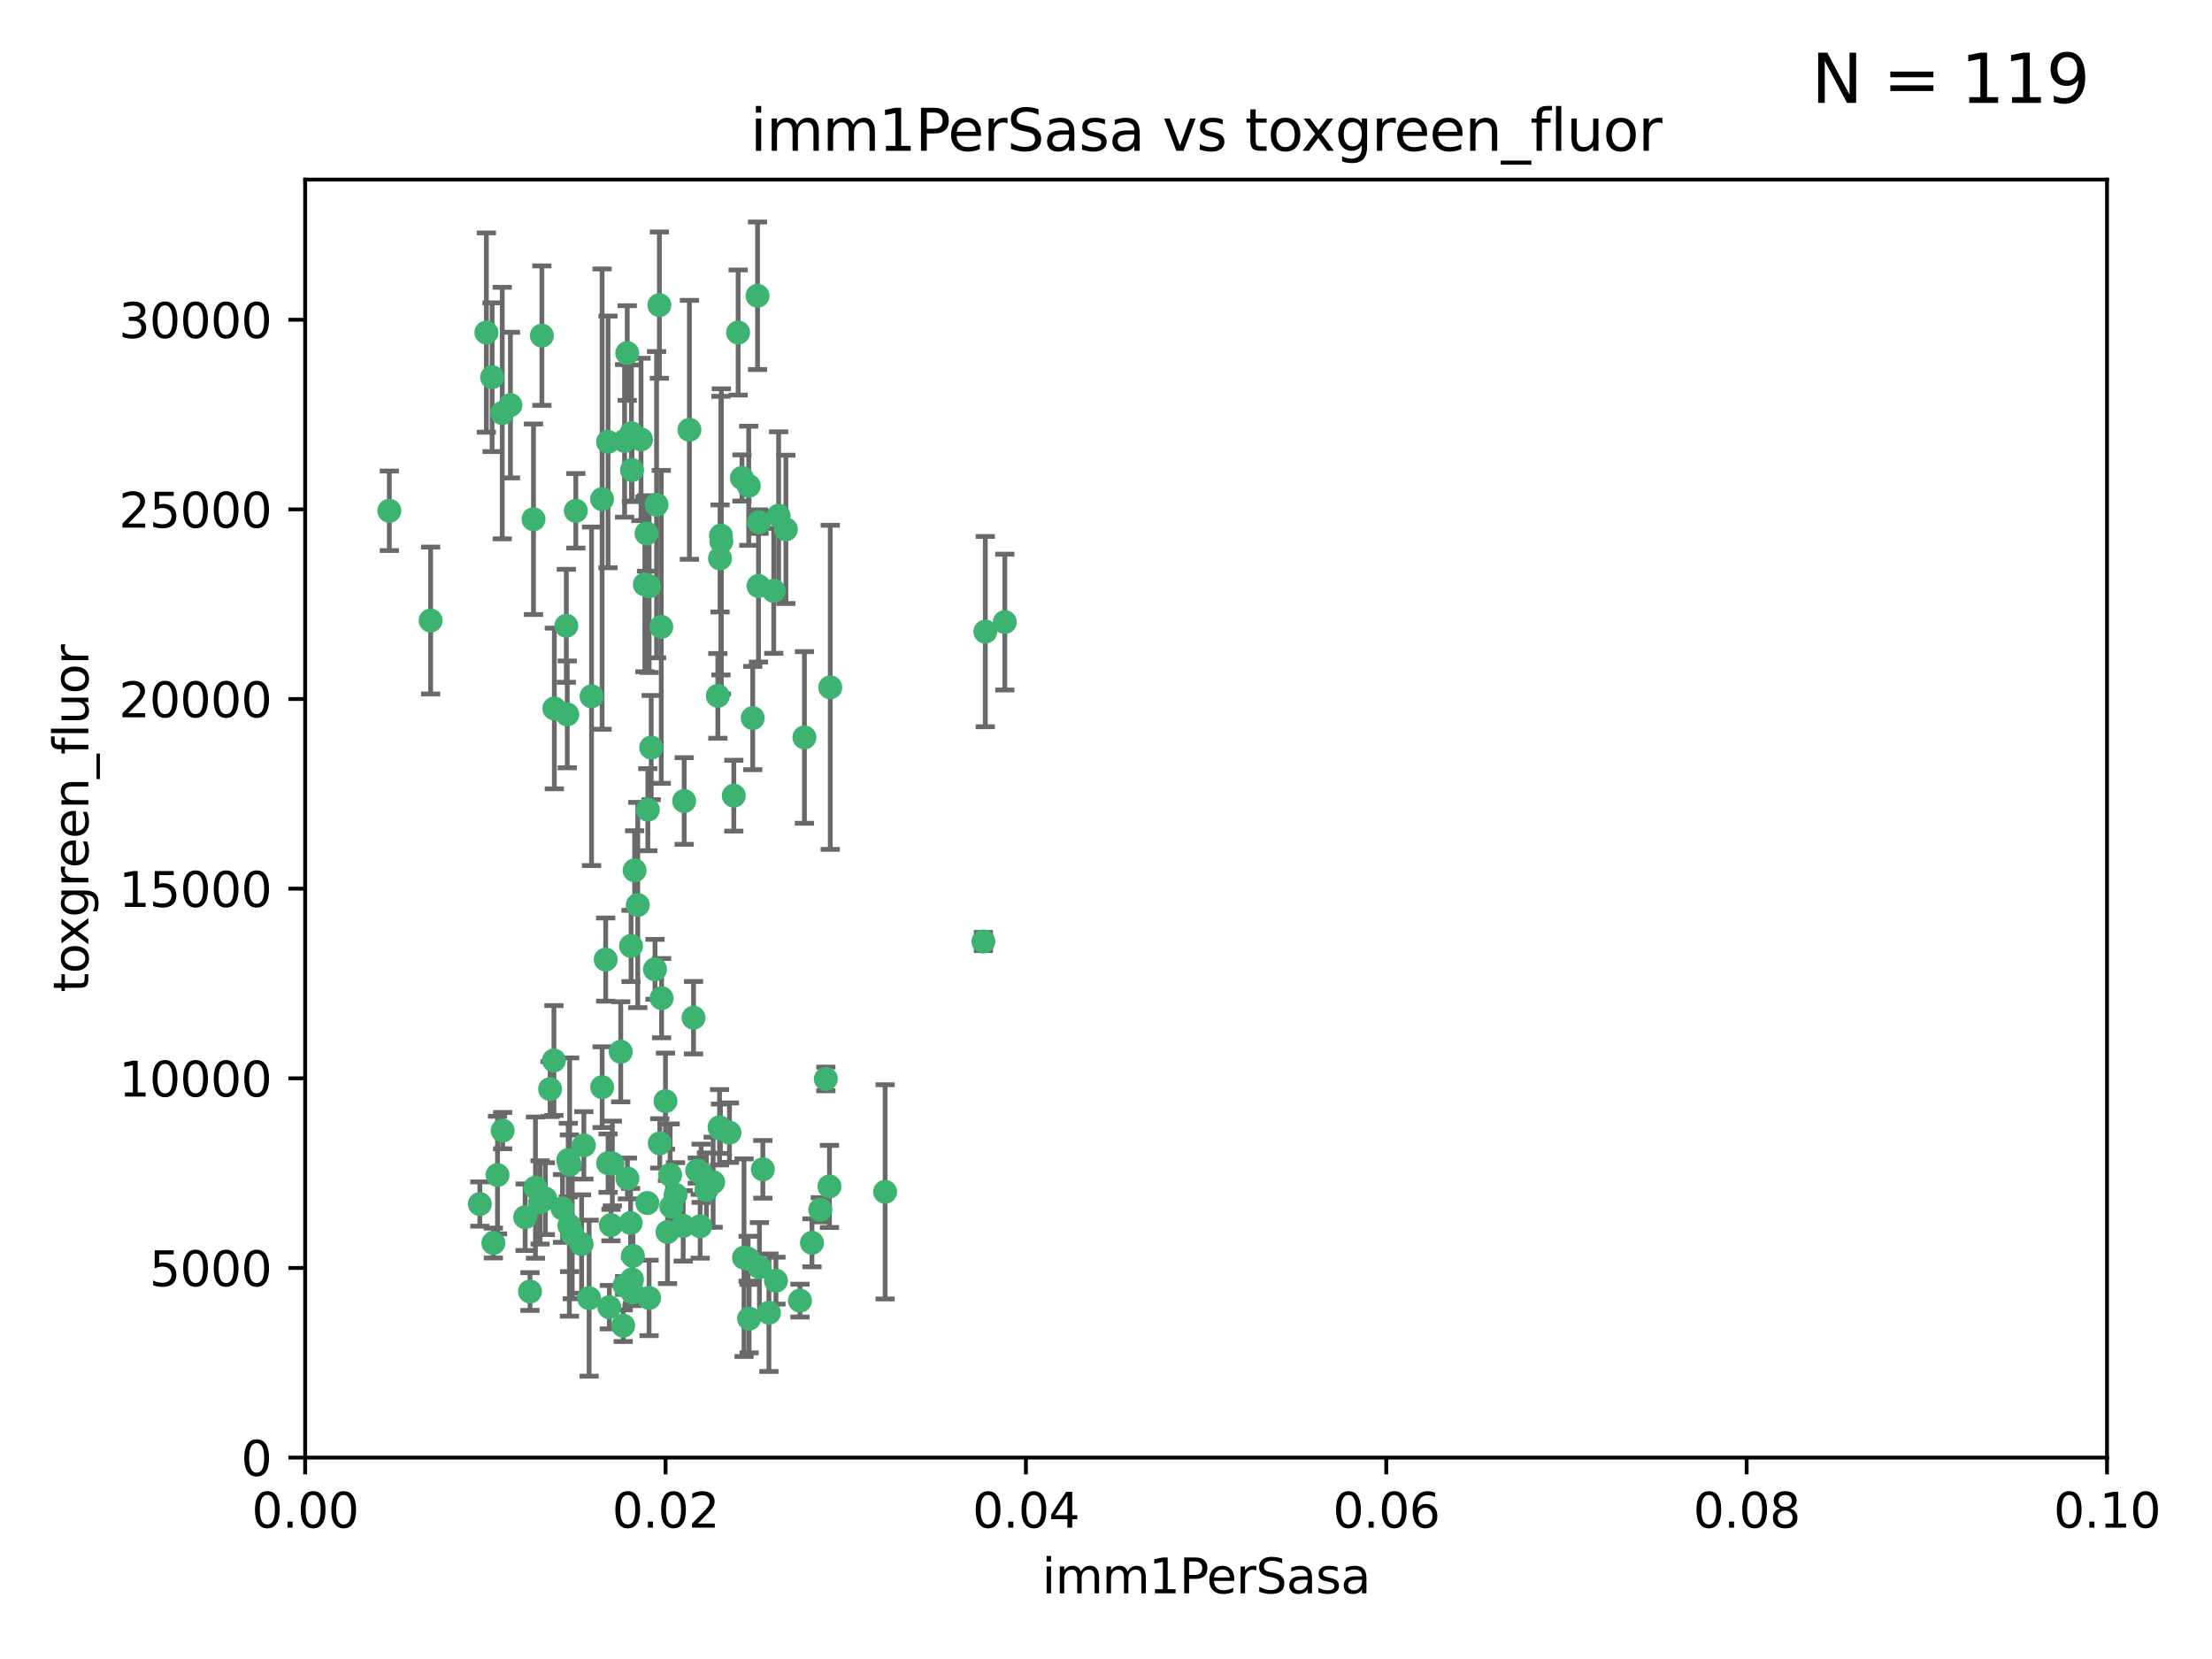 <?xml version="1.0" encoding="utf-8" standalone="no"?>
<!DOCTYPE svg PUBLIC "-//W3C//DTD SVG 1.1//EN"
  "http://www.w3.org/Graphics/SVG/1.1/DTD/svg11.dtd">
<svg xmlns:xlink="http://www.w3.org/1999/xlink" width="460.8pt" height="345.6pt" viewBox="0 0 460.8 345.6" xmlns="http://www.w3.org/2000/svg" version="1.1">
 <defs>
  <style type="text/css">*{stroke-linejoin: round; stroke-linecap: butt}</style>
 </defs>
 <g id="figure_1">
  <g id="patch_1">
   <path d="M 0 345.6 
L 460.8 345.6 
L 460.8 0 
L 0 0 
z
" style="fill: #ffffff"/>
  </g>
  <g id="axes_1">
   <g id="patch_2">
    <path d="M 63.571 303.64 
L 438.93 303.64 
L 438.93 37.411 
L 63.571 37.411 
z
" style="fill: #ffffff"/>
   </g>
   <g id="PathCollection_1">
    <defs>
     <path id="mfec2b00259" d="M 0 1.118 
C 0.297 1.118 0.581 1 0.791 0.791 
C 1 0.581 1.118 0.297 1.118 0 
C 1.118 -0.297 1 -0.581 0.791 -0.791 
C 0.581 -1 0.297 -1.118 0 -1.118 
C -0.297 -1.118 -0.581 -1 -0.791 -0.791 
C -1 -0.581 -1.118 -0.297 -1.118 0 
C -1.118 0.297 -1 0.581 -0.791 0.791 
C -0.581 1 -0.297 1.118 0 1.118 
z
" style="stroke: #3cb371"/>
    </defs>
    <g clip-path="url(#p4b6759e7e4)">
     <use xlink:href="#mfec2b00259" x="81.107" y="106.407" style="fill: #3cb371; stroke: #3cb371"/>
     <use xlink:href="#mfec2b00259" x="101.319" y="69.276" style="fill: #3cb371; stroke: #3cb371"/>
     <use xlink:href="#mfec2b00259" x="106.332" y="84.387" style="fill: #3cb371; stroke: #3cb371"/>
     <use xlink:href="#mfec2b00259" x="126.665" y="92.058" style="fill: #3cb371; stroke: #3cb371"/>
     <use xlink:href="#mfec2b00259" x="89.706" y="129.266" style="fill: #3cb371; stroke: #3cb371"/>
     <use xlink:href="#mfec2b00259" x="111.138" y="108.167" style="fill: #3cb371; stroke: #3cb371"/>
     <use xlink:href="#mfec2b00259" x="119.957" y="106.409" style="fill: #3cb371; stroke: #3cb371"/>
     <use xlink:href="#mfec2b00259" x="102.518" y="78.577" style="fill: #3cb371; stroke: #3cb371"/>
     <use xlink:href="#mfec2b00259" x="169.147" y="258.901" style="fill: #3cb371; stroke: #3cb371"/>
     <use xlink:href="#mfec2b00259" x="130.666" y="73.544" style="fill: #3cb371; stroke: #3cb371"/>
     <use xlink:href="#mfec2b00259" x="161.183" y="123.084" style="fill: #3cb371; stroke: #3cb371"/>
     <use xlink:href="#mfec2b00259" x="112.885" y="69.92" style="fill: #3cb371; stroke: #3cb371"/>
     <use xlink:href="#mfec2b00259" x="130.11" y="91.842" style="fill: #3cb371; stroke: #3cb371"/>
     <use xlink:href="#mfec2b00259" x="137.361" y="63.561" style="fill: #3cb371; stroke: #3cb371"/>
     <use xlink:href="#mfec2b00259" x="167.576" y="153.62" style="fill: #3cb371; stroke: #3cb371"/>
     <use xlink:href="#mfec2b00259" x="149.54" y="144.96" style="fill: #3cb371; stroke: #3cb371"/>
     <use xlink:href="#mfec2b00259" x="125.424" y="103.972" style="fill: #3cb371; stroke: #3cb371"/>
     <use xlink:href="#mfec2b00259" x="134.683" y="111.129" style="fill: #3cb371; stroke: #3cb371"/>
     <use xlink:href="#mfec2b00259" x="162.201" y="107.43" style="fill: #3cb371; stroke: #3cb371"/>
     <use xlink:href="#mfec2b00259" x="155.975" y="101.196" style="fill: #3cb371; stroke: #3cb371"/>
     <use xlink:href="#mfec2b00259" x="104.628" y="86.045" style="fill: #3cb371; stroke: #3cb371"/>
     <use xlink:href="#mfec2b00259" x="133.537" y="91.543" style="fill: #3cb371; stroke: #3cb371"/>
     <use xlink:href="#mfec2b00259" x="135.226" y="122.124" style="fill: #3cb371; stroke: #3cb371"/>
     <use xlink:href="#mfec2b00259" x="134.959" y="168.674" style="fill: #3cb371; stroke: #3cb371"/>
     <use xlink:href="#mfec2b00259" x="136.777" y="105.145" style="fill: #3cb371; stroke: #3cb371"/>
     <use xlink:href="#mfec2b00259" x="137.755" y="130.584" style="fill: #3cb371; stroke: #3cb371"/>
     <use xlink:href="#mfec2b00259" x="131.665" y="97.916" style="fill: #3cb371; stroke: #3cb371"/>
     <use xlink:href="#mfec2b00259" x="149.997" y="116.33" style="fill: #3cb371; stroke: #3cb371"/>
     <use xlink:href="#mfec2b00259" x="131.536" y="90.261" style="fill: #3cb371; stroke: #3cb371"/>
     <use xlink:href="#mfec2b00259" x="102.779" y="258.946" style="fill: #3cb371; stroke: #3cb371"/>
     <use xlink:href="#mfec2b00259" x="104.711" y="235.524" style="fill: #3cb371; stroke: #3cb371"/>
     <use xlink:href="#mfec2b00259" x="118.666" y="242.64" style="fill: #3cb371; stroke: #3cb371"/>
     <use xlink:href="#mfec2b00259" x="143.618" y="89.534" style="fill: #3cb371; stroke: #3cb371"/>
     <use xlink:href="#mfec2b00259" x="154.563" y="99.569" style="fill: #3cb371; stroke: #3cb371"/>
     <use xlink:href="#mfec2b00259" x="158.007" y="122.066" style="fill: #3cb371; stroke: #3cb371"/>
     <use xlink:href="#mfec2b00259" x="157.812" y="61.614" style="fill: #3cb371; stroke: #3cb371"/>
     <use xlink:href="#mfec2b00259" x="153.769" y="69.268" style="fill: #3cb371; stroke: #3cb371"/>
     <use xlink:href="#mfec2b00259" x="118.169" y="148.819" style="fill: #3cb371; stroke: #3cb371"/>
     <use xlink:href="#mfec2b00259" x="126.179" y="199.895" style="fill: #3cb371; stroke: #3cb371"/>
     <use xlink:href="#mfec2b00259" x="136.451" y="201.933" style="fill: #3cb371; stroke: #3cb371"/>
     <use xlink:href="#mfec2b00259" x="150.191" y="111.579" style="fill: #3cb371; stroke: #3cb371"/>
     <use xlink:href="#mfec2b00259" x="146.058" y="244.417" style="fill: #3cb371; stroke: #3cb371"/>
     <use xlink:href="#mfec2b00259" x="205.259" y="131.576" style="fill: #3cb371; stroke: #3cb371"/>
     <use xlink:href="#mfec2b00259" x="158.116" y="108.788" style="fill: #3cb371; stroke: #3cb371"/>
     <use xlink:href="#mfec2b00259" x="163.716" y="110.277" style="fill: #3cb371; stroke: #3cb371"/>
     <use xlink:href="#mfec2b00259" x="150.274" y="112.79" style="fill: #3cb371; stroke: #3cb371"/>
     <use xlink:href="#mfec2b00259" x="130.121" y="267.781" style="fill: #3cb371; stroke: #3cb371"/>
     <use xlink:href="#mfec2b00259" x="112.506" y="250.485" style="fill: #3cb371; stroke: #3cb371"/>
     <use xlink:href="#mfec2b00259" x="127.567" y="242.381" style="fill: #3cb371; stroke: #3cb371"/>
     <use xlink:href="#mfec2b00259" x="148.561" y="246.279" style="fill: #3cb371; stroke: #3cb371"/>
     <use xlink:href="#mfec2b00259" x="209.321" y="129.589" style="fill: #3cb371; stroke: #3cb371"/>
     <use xlink:href="#mfec2b00259" x="134.851" y="250.612" style="fill: #3cb371; stroke: #3cb371"/>
     <use xlink:href="#mfec2b00259" x="119.208" y="256.992" style="fill: #3cb371; stroke: #3cb371"/>
     <use xlink:href="#mfec2b00259" x="137.448" y="238.185" style="fill: #3cb371; stroke: #3cb371"/>
     <use xlink:href="#mfec2b00259" x="127.275" y="255.21" style="fill: #3cb371; stroke: #3cb371"/>
     <use xlink:href="#mfec2b00259" x="117.976" y="130.365" style="fill: #3cb371; stroke: #3cb371"/>
     <use xlink:href="#mfec2b00259" x="155.845" y="262.218" style="fill: #3cb371; stroke: #3cb371"/>
     <use xlink:href="#mfec2b00259" x="152.865" y="165.758" style="fill: #3cb371; stroke: #3cb371"/>
     <use xlink:href="#mfec2b00259" x="114.597" y="226.876" style="fill: #3cb371; stroke: #3cb371"/>
     <use xlink:href="#mfec2b00259" x="99.961" y="250.823" style="fill: #3cb371; stroke: #3cb371"/>
     <use xlink:href="#mfec2b00259" x="110.41" y="269.044" style="fill: #3cb371; stroke: #3cb371"/>
     <use xlink:href="#mfec2b00259" x="132.856" y="188.53" style="fill: #3cb371; stroke: #3cb371"/>
     <use xlink:href="#mfec2b00259" x="113.608" y="249.694" style="fill: #3cb371; stroke: #3cb371"/>
     <use xlink:href="#mfec2b00259" x="111.545" y="247.401" style="fill: #3cb371; stroke: #3cb371"/>
     <use xlink:href="#mfec2b00259" x="103.643" y="244.785" style="fill: #3cb371; stroke: #3cb371"/>
     <use xlink:href="#mfec2b00259" x="131.656" y="266.536" style="fill: #3cb371; stroke: #3cb371"/>
     <use xlink:href="#mfec2b00259" x="131.847" y="261.632" style="fill: #3cb371; stroke: #3cb371"/>
     <use xlink:href="#mfec2b00259" x="109.401" y="253.571" style="fill: #3cb371; stroke: #3cb371"/>
     <use xlink:href="#mfec2b00259" x="129.825" y="276.165" style="fill: #3cb371; stroke: #3cb371"/>
     <use xlink:href="#mfec2b00259" x="140.729" y="248.914" style="fill: #3cb371; stroke: #3cb371"/>
     <use xlink:href="#mfec2b00259" x="131.762" y="269.232" style="fill: #3cb371; stroke: #3cb371"/>
     <use xlink:href="#mfec2b00259" x="166.652" y="270.942" style="fill: #3cb371; stroke: #3cb371"/>
     <use xlink:href="#mfec2b00259" x="129.308" y="219.109" style="fill: #3cb371; stroke: #3cb371"/>
     <use xlink:href="#mfec2b00259" x="154.991" y="262" style="fill: #3cb371; stroke: #3cb371"/>
     <use xlink:href="#mfec2b00259" x="151.961" y="235.955" style="fill: #3cb371; stroke: #3cb371"/>
     <use xlink:href="#mfec2b00259" x="147.163" y="247.916" style="fill: #3cb371; stroke: #3cb371"/>
     <use xlink:href="#mfec2b00259" x="172.958" y="143.182" style="fill: #3cb371; stroke: #3cb371"/>
     <use xlink:href="#mfec2b00259" x="150.078" y="235.133" style="fill: #3cb371; stroke: #3cb371"/>
     <use xlink:href="#mfec2b00259" x="149.893" y="234.83" style="fill: #3cb371; stroke: #3cb371"/>
     <use xlink:href="#mfec2b00259" x="204.855" y="196.128" style="fill: #3cb371; stroke: #3cb371"/>
     <use xlink:href="#mfec2b00259" x="126.674" y="242.305" style="fill: #3cb371; stroke: #3cb371"/>
     <use xlink:href="#mfec2b00259" x="158.205" y="263.982" style="fill: #3cb371; stroke: #3cb371"/>
     <use xlink:href="#mfec2b00259" x="139.848" y="251.353" style="fill: #3cb371; stroke: #3cb371"/>
     <use xlink:href="#mfec2b00259" x="123.231" y="145.054" style="fill: #3cb371; stroke: #3cb371"/>
     <use xlink:href="#mfec2b00259" x="156.053" y="274.693" style="fill: #3cb371; stroke: #3cb371"/>
     <use xlink:href="#mfec2b00259" x="118.371" y="241.673" style="fill: #3cb371; stroke: #3cb371"/>
     <use xlink:href="#mfec2b00259" x="137.823" y="207.934" style="fill: #3cb371; stroke: #3cb371"/>
     <use xlink:href="#mfec2b00259" x="117.177" y="251.737" style="fill: #3cb371; stroke: #3cb371"/>
     <use xlink:href="#mfec2b00259" x="156.807" y="149.585" style="fill: #3cb371; stroke: #3cb371"/>
     <use xlink:href="#mfec2b00259" x="131.459" y="197.058" style="fill: #3cb371; stroke: #3cb371"/>
     <use xlink:href="#mfec2b00259" x="145.859" y="255.455" style="fill: #3cb371; stroke: #3cb371"/>
     <use xlink:href="#mfec2b00259" x="132.205" y="181.315" style="fill: #3cb371; stroke: #3cb371"/>
     <use xlink:href="#mfec2b00259" x="130.7" y="245.498" style="fill: #3cb371; stroke: #3cb371"/>
     <use xlink:href="#mfec2b00259" x="122.722" y="270.434" style="fill: #3cb371; stroke: #3cb371"/>
     <use xlink:href="#mfec2b00259" x="131.356" y="254.778" style="fill: #3cb371; stroke: #3cb371"/>
     <use xlink:href="#mfec2b00259" x="115.394" y="220.92" style="fill: #3cb371; stroke: #3cb371"/>
     <use xlink:href="#mfec2b00259" x="121.627" y="238.601" style="fill: #3cb371; stroke: #3cb371"/>
     <use xlink:href="#mfec2b00259" x="126.935" y="272.306" style="fill: #3cb371; stroke: #3cb371"/>
     <use xlink:href="#mfec2b00259" x="170.874" y="252.012" style="fill: #3cb371; stroke: #3cb371"/>
     <use xlink:href="#mfec2b00259" x="118.616" y="255.301" style="fill: #3cb371; stroke: #3cb371"/>
     <use xlink:href="#mfec2b00259" x="160.18" y="273.467" style="fill: #3cb371; stroke: #3cb371"/>
     <use xlink:href="#mfec2b00259" x="144.477" y="212.005" style="fill: #3cb371; stroke: #3cb371"/>
     <use xlink:href="#mfec2b00259" x="115.48" y="147.587" style="fill: #3cb371; stroke: #3cb371"/>
     <use xlink:href="#mfec2b00259" x="161.644" y="266.787" style="fill: #3cb371; stroke: #3cb371"/>
     <use xlink:href="#mfec2b00259" x="121.161" y="259.154" style="fill: #3cb371; stroke: #3cb371"/>
     <use xlink:href="#mfec2b00259" x="135.215" y="270.383" style="fill: #3cb371; stroke: #3cb371"/>
     <use xlink:href="#mfec2b00259" x="134.334" y="121.744" style="fill: #3cb371; stroke: #3cb371"/>
     <use xlink:href="#mfec2b00259" x="142.325" y="255.376" style="fill: #3cb371; stroke: #3cb371"/>
     <use xlink:href="#mfec2b00259" x="138.633" y="229.381" style="fill: #3cb371; stroke: #3cb371"/>
     <use xlink:href="#mfec2b00259" x="139.056" y="256.651" style="fill: #3cb371; stroke: #3cb371"/>
     <use xlink:href="#mfec2b00259" x="142.527" y="166.862" style="fill: #3cb371; stroke: #3cb371"/>
     <use xlink:href="#mfec2b00259" x="158.917" y="243.591" style="fill: #3cb371; stroke: #3cb371"/>
     <use xlink:href="#mfec2b00259" x="139.605" y="244.726" style="fill: #3cb371; stroke: #3cb371"/>
     <use xlink:href="#mfec2b00259" x="145.249" y="243.853" style="fill: #3cb371; stroke: #3cb371"/>
     <use xlink:href="#mfec2b00259" x="125.438" y="226.477" style="fill: #3cb371; stroke: #3cb371"/>
     <use xlink:href="#mfec2b00259" x="172.037" y="224.762" style="fill: #3cb371; stroke: #3cb371"/>
     <use xlink:href="#mfec2b00259" x="135.66" y="155.731" style="fill: #3cb371; stroke: #3cb371"/>
     <use xlink:href="#mfec2b00259" x="184.39" y="248.284" style="fill: #3cb371; stroke: #3cb371"/>
     <use xlink:href="#mfec2b00259" x="172.794" y="247.152" style="fill: #3cb371; stroke: #3cb371"/>
    </g>
   </g>
   <g id="matplotlib.axis_1">
    <g id="xtick_1">
     <g id="line2d_1">
      <defs>
       <path id="mf11c97c52f" d="M 0 0 
L 0 3.5 
" style="stroke: #000000; stroke-width: 0.8"/>
      </defs>
      <g>
       <use xlink:href="#mf11c97c52f" x="63.571" y="303.64" style="stroke: #000000; stroke-width: 0.8"/>
      </g>
     </g>
     <g id="text_1">
      <!-- 0.00 -->
      <g transform="translate(52.438 318.238)scale(0.1 -0.1)">
       <defs>
        <path id="DejaVuSans-30" d="M 2034 4250 
Q 1547 4250 1301 3770 
Q 1056 3291 1056 2328 
Q 1056 1369 1301 889 
Q 1547 409 2034 409 
Q 2525 409 2770 889 
Q 3016 1369 3016 2328 
Q 3016 3291 2770 3770 
Q 2525 4250 2034 4250 
z
M 2034 4750 
Q 2819 4750 3233 4129 
Q 3647 3509 3647 2328 
Q 3647 1150 3233 529 
Q 2819 -91 2034 -91 
Q 1250 -91 836 529 
Q 422 1150 422 2328 
Q 422 3509 836 4129 
Q 1250 4750 2034 4750 
z
" transform="scale(0.016)"/>
        <path id="DejaVuSans-2e" d="M 684 794 
L 1344 794 
L 1344 0 
L 684 0 
L 684 794 
z
" transform="scale(0.016)"/>
       </defs>
       <use xlink:href="#DejaVuSans-30"/>
       <use xlink:href="#DejaVuSans-2e" x="63.623"/>
       <use xlink:href="#DejaVuSans-30" x="95.41"/>
       <use xlink:href="#DejaVuSans-30" x="159.033"/>
      </g>
     </g>
    </g>
    <g id="xtick_2">
     <g id="line2d_2">
      <g>
       <use xlink:href="#mf11c97c52f" x="138.643" y="303.64" style="stroke: #000000; stroke-width: 0.8"/>
      </g>
     </g>
     <g id="text_2">
      <!-- 0.02 -->
      <g transform="translate(127.51 318.238)scale(0.1 -0.1)">
       <defs>
        <path id="DejaVuSans-32" d="M 1228 531 
L 3431 531 
L 3431 0 
L 469 0 
L 469 531 
Q 828 903 1448 1529 
Q 2069 2156 2228 2338 
Q 2531 2678 2651 2914 
Q 2772 3150 2772 3378 
Q 2772 3750 2511 3984 
Q 2250 4219 1831 4219 
Q 1534 4219 1204 4116 
Q 875 4013 500 3803 
L 500 4441 
Q 881 4594 1212 4672 
Q 1544 4750 1819 4750 
Q 2544 4750 2975 4387 
Q 3406 4025 3406 3419 
Q 3406 3131 3298 2873 
Q 3191 2616 2906 2266 
Q 2828 2175 2409 1742 
Q 1991 1309 1228 531 
z
" transform="scale(0.016)"/>
       </defs>
       <use xlink:href="#DejaVuSans-30"/>
       <use xlink:href="#DejaVuSans-2e" x="63.623"/>
       <use xlink:href="#DejaVuSans-30" x="95.41"/>
       <use xlink:href="#DejaVuSans-32" x="159.033"/>
      </g>
     </g>
    </g>
    <g id="xtick_3">
     <g id="line2d_3">
      <g>
       <use xlink:href="#mf11c97c52f" x="213.715" y="303.64" style="stroke: #000000; stroke-width: 0.8"/>
      </g>
     </g>
     <g id="text_3">
      <!-- 0.04 -->
      <g transform="translate(202.582 318.238)scale(0.1 -0.1)">
       <defs>
        <path id="DejaVuSans-34" d="M 2419 4116 
L 825 1625 
L 2419 1625 
L 2419 4116 
z
M 2253 4666 
L 3047 4666 
L 3047 1625 
L 3713 1625 
L 3713 1100 
L 3047 1100 
L 3047 0 
L 2419 0 
L 2419 1100 
L 313 1100 
L 313 1709 
L 2253 4666 
z
" transform="scale(0.016)"/>
       </defs>
       <use xlink:href="#DejaVuSans-30"/>
       <use xlink:href="#DejaVuSans-2e" x="63.623"/>
       <use xlink:href="#DejaVuSans-30" x="95.41"/>
       <use xlink:href="#DejaVuSans-34" x="159.033"/>
      </g>
     </g>
    </g>
    <g id="xtick_4">
     <g id="line2d_4">
      <g>
       <use xlink:href="#mf11c97c52f" x="288.786" y="303.64" style="stroke: #000000; stroke-width: 0.8"/>
      </g>
     </g>
     <g id="text_4">
      <!-- 0.06 -->
      <g transform="translate(277.654 318.238)scale(0.1 -0.1)">
       <defs>
        <path id="DejaVuSans-36" d="M 2113 2584 
Q 1688 2584 1439 2293 
Q 1191 2003 1191 1497 
Q 1191 994 1439 701 
Q 1688 409 2113 409 
Q 2538 409 2786 701 
Q 3034 994 3034 1497 
Q 3034 2003 2786 2293 
Q 2538 2584 2113 2584 
z
M 3366 4563 
L 3366 3988 
Q 3128 4100 2886 4159 
Q 2644 4219 2406 4219 
Q 1781 4219 1451 3797 
Q 1122 3375 1075 2522 
Q 1259 2794 1537 2939 
Q 1816 3084 2150 3084 
Q 2853 3084 3261 2657 
Q 3669 2231 3669 1497 
Q 3669 778 3244 343 
Q 2819 -91 2113 -91 
Q 1303 -91 875 529 
Q 447 1150 447 2328 
Q 447 3434 972 4092 
Q 1497 4750 2381 4750 
Q 2619 4750 2861 4703 
Q 3103 4656 3366 4563 
z
" transform="scale(0.016)"/>
       </defs>
       <use xlink:href="#DejaVuSans-30"/>
       <use xlink:href="#DejaVuSans-2e" x="63.623"/>
       <use xlink:href="#DejaVuSans-30" x="95.41"/>
       <use xlink:href="#DejaVuSans-36" x="159.033"/>
      </g>
     </g>
    </g>
    <g id="xtick_5">
     <g id="line2d_5">
      <g>
       <use xlink:href="#mf11c97c52f" x="363.858" y="303.64" style="stroke: #000000; stroke-width: 0.8"/>
      </g>
     </g>
     <g id="text_5">
      <!-- 0.08 -->
      <g transform="translate(352.725 318.238)scale(0.1 -0.1)">
       <defs>
        <path id="DejaVuSans-38" d="M 2034 2216 
Q 1584 2216 1326 1975 
Q 1069 1734 1069 1313 
Q 1069 891 1326 650 
Q 1584 409 2034 409 
Q 2484 409 2743 651 
Q 3003 894 3003 1313 
Q 3003 1734 2745 1975 
Q 2488 2216 2034 2216 
z
M 1403 2484 
Q 997 2584 770 2862 
Q 544 3141 544 3541 
Q 544 4100 942 4425 
Q 1341 4750 2034 4750 
Q 2731 4750 3128 4425 
Q 3525 4100 3525 3541 
Q 3525 3141 3298 2862 
Q 3072 2584 2669 2484 
Q 3125 2378 3379 2068 
Q 3634 1759 3634 1313 
Q 3634 634 3220 271 
Q 2806 -91 2034 -91 
Q 1263 -91 848 271 
Q 434 634 434 1313 
Q 434 1759 690 2068 
Q 947 2378 1403 2484 
z
M 1172 3481 
Q 1172 3119 1398 2916 
Q 1625 2713 2034 2713 
Q 2441 2713 2670 2916 
Q 2900 3119 2900 3481 
Q 2900 3844 2670 4047 
Q 2441 4250 2034 4250 
Q 1625 4250 1398 4047 
Q 1172 3844 1172 3481 
z
" transform="scale(0.016)"/>
       </defs>
       <use xlink:href="#DejaVuSans-30"/>
       <use xlink:href="#DejaVuSans-2e" x="63.623"/>
       <use xlink:href="#DejaVuSans-30" x="95.41"/>
       <use xlink:href="#DejaVuSans-38" x="159.033"/>
      </g>
     </g>
    </g>
    <g id="xtick_6">
     <g id="line2d_6">
      <g>
       <use xlink:href="#mf11c97c52f" x="438.93" y="303.64" style="stroke: #000000; stroke-width: 0.8"/>
      </g>
     </g>
     <g id="text_6">
      <!-- 0.10 -->
      <g transform="translate(427.797 318.238)scale(0.1 -0.1)">
       <defs>
        <path id="DejaVuSans-31" d="M 794 531 
L 1825 531 
L 1825 4091 
L 703 3866 
L 703 4441 
L 1819 4666 
L 2450 4666 
L 2450 531 
L 3481 531 
L 3481 0 
L 794 0 
L 794 531 
z
" transform="scale(0.016)"/>
       </defs>
       <use xlink:href="#DejaVuSans-30"/>
       <use xlink:href="#DejaVuSans-2e" x="63.623"/>
       <use xlink:href="#DejaVuSans-31" x="95.41"/>
       <use xlink:href="#DejaVuSans-30" x="159.033"/>
      </g>
     </g>
    </g>
    <g id="text_7">
     <!-- imm1PerSasa -->
     <g transform="translate(217.067 331.917)scale(0.1 -0.1)">
      <defs>
       <path id="DejaVuSans-69" d="M 603 3500 
L 1178 3500 
L 1178 0 
L 603 0 
L 603 3500 
z
M 603 4863 
L 1178 4863 
L 1178 4134 
L 603 4134 
L 603 4863 
z
" transform="scale(0.016)"/>
       <path id="DejaVuSans-6d" d="M 3328 2828 
Q 3544 3216 3844 3400 
Q 4144 3584 4550 3584 
Q 5097 3584 5394 3201 
Q 5691 2819 5691 2113 
L 5691 0 
L 5113 0 
L 5113 2094 
Q 5113 2597 4934 2840 
Q 4756 3084 4391 3084 
Q 3944 3084 3684 2787 
Q 3425 2491 3425 1978 
L 3425 0 
L 2847 0 
L 2847 2094 
Q 2847 2600 2669 2842 
Q 2491 3084 2119 3084 
Q 1678 3084 1418 2786 
Q 1159 2488 1159 1978 
L 1159 0 
L 581 0 
L 581 3500 
L 1159 3500 
L 1159 2956 
Q 1356 3278 1631 3431 
Q 1906 3584 2284 3584 
Q 2666 3584 2933 3390 
Q 3200 3197 3328 2828 
z
" transform="scale(0.016)"/>
       <path id="DejaVuSans-50" d="M 1259 4147 
L 1259 2394 
L 2053 2394 
Q 2494 2394 2734 2622 
Q 2975 2850 2975 3272 
Q 2975 3691 2734 3919 
Q 2494 4147 2053 4147 
L 1259 4147 
z
M 628 4666 
L 2053 4666 
Q 2838 4666 3239 4311 
Q 3641 3956 3641 3272 
Q 3641 2581 3239 2228 
Q 2838 1875 2053 1875 
L 1259 1875 
L 1259 0 
L 628 0 
L 628 4666 
z
" transform="scale(0.016)"/>
       <path id="DejaVuSans-65" d="M 3597 1894 
L 3597 1613 
L 953 1613 
Q 991 1019 1311 708 
Q 1631 397 2203 397 
Q 2534 397 2845 478 
Q 3156 559 3463 722 
L 3463 178 
Q 3153 47 2828 -22 
Q 2503 -91 2169 -91 
Q 1331 -91 842 396 
Q 353 884 353 1716 
Q 353 2575 817 3079 
Q 1281 3584 2069 3584 
Q 2775 3584 3186 3129 
Q 3597 2675 3597 1894 
z
M 3022 2063 
Q 3016 2534 2758 2815 
Q 2500 3097 2075 3097 
Q 1594 3097 1305 2825 
Q 1016 2553 972 2059 
L 3022 2063 
z
" transform="scale(0.016)"/>
       <path id="DejaVuSans-72" d="M 2631 2963 
Q 2534 3019 2420 3045 
Q 2306 3072 2169 3072 
Q 1681 3072 1420 2755 
Q 1159 2438 1159 1844 
L 1159 0 
L 581 0 
L 581 3500 
L 1159 3500 
L 1159 2956 
Q 1341 3275 1631 3429 
Q 1922 3584 2338 3584 
Q 2397 3584 2469 3576 
Q 2541 3569 2628 3553 
L 2631 2963 
z
" transform="scale(0.016)"/>
       <path id="DejaVuSans-53" d="M 3425 4513 
L 3425 3897 
Q 3066 4069 2747 4153 
Q 2428 4238 2131 4238 
Q 1616 4238 1336 4038 
Q 1056 3838 1056 3469 
Q 1056 3159 1242 3001 
Q 1428 2844 1947 2747 
L 2328 2669 
Q 3034 2534 3370 2195 
Q 3706 1856 3706 1288 
Q 3706 609 3251 259 
Q 2797 -91 1919 -91 
Q 1588 -91 1214 -16 
Q 841 59 441 206 
L 441 856 
Q 825 641 1194 531 
Q 1563 422 1919 422 
Q 2459 422 2753 634 
Q 3047 847 3047 1241 
Q 3047 1584 2836 1778 
Q 2625 1972 2144 2069 
L 1759 2144 
Q 1053 2284 737 2584 
Q 422 2884 422 3419 
Q 422 4038 858 4394 
Q 1294 4750 2059 4750 
Q 2388 4750 2728 4690 
Q 3069 4631 3425 4513 
z
" transform="scale(0.016)"/>
       <path id="DejaVuSans-61" d="M 2194 1759 
Q 1497 1759 1228 1600 
Q 959 1441 959 1056 
Q 959 750 1161 570 
Q 1363 391 1709 391 
Q 2188 391 2477 730 
Q 2766 1069 2766 1631 
L 2766 1759 
L 2194 1759 
z
M 3341 1997 
L 3341 0 
L 2766 0 
L 2766 531 
Q 2569 213 2275 61 
Q 1981 -91 1556 -91 
Q 1019 -91 701 211 
Q 384 513 384 1019 
Q 384 1609 779 1909 
Q 1175 2209 1959 2209 
L 2766 2209 
L 2766 2266 
Q 2766 2663 2505 2880 
Q 2244 3097 1772 3097 
Q 1472 3097 1187 3025 
Q 903 2953 641 2809 
L 641 3341 
Q 956 3463 1253 3523 
Q 1550 3584 1831 3584 
Q 2591 3584 2966 3190 
Q 3341 2797 3341 1997 
z
" transform="scale(0.016)"/>
       <path id="DejaVuSans-73" d="M 2834 3397 
L 2834 2853 
Q 2591 2978 2328 3040 
Q 2066 3103 1784 3103 
Q 1356 3103 1142 2972 
Q 928 2841 928 2578 
Q 928 2378 1081 2264 
Q 1234 2150 1697 2047 
L 1894 2003 
Q 2506 1872 2764 1633 
Q 3022 1394 3022 966 
Q 3022 478 2636 193 
Q 2250 -91 1575 -91 
Q 1294 -91 989 -36 
Q 684 19 347 128 
L 347 722 
Q 666 556 975 473 
Q 1284 391 1588 391 
Q 1994 391 2212 530 
Q 2431 669 2431 922 
Q 2431 1156 2273 1281 
Q 2116 1406 1581 1522 
L 1381 1569 
Q 847 1681 609 1914 
Q 372 2147 372 2553 
Q 372 3047 722 3315 
Q 1072 3584 1716 3584 
Q 2034 3584 2315 3537 
Q 2597 3491 2834 3397 
z
" transform="scale(0.016)"/>
      </defs>
      <use xlink:href="#DejaVuSans-69"/>
      <use xlink:href="#DejaVuSans-6d" x="27.783"/>
      <use xlink:href="#DejaVuSans-6d" x="125.195"/>
      <use xlink:href="#DejaVuSans-31" x="222.607"/>
      <use xlink:href="#DejaVuSans-50" x="286.23"/>
      <use xlink:href="#DejaVuSans-65" x="342.908"/>
      <use xlink:href="#DejaVuSans-72" x="404.432"/>
      <use xlink:href="#DejaVuSans-53" x="445.545"/>
      <use xlink:href="#DejaVuSans-61" x="509.021"/>
      <use xlink:href="#DejaVuSans-73" x="570.301"/>
      <use xlink:href="#DejaVuSans-61" x="622.4"/>
     </g>
    </g>
   </g>
   <g id="matplotlib.axis_2">
    <g id="ytick_1">
     <g id="line2d_7">
      <defs>
       <path id="m5fdf9783a1" d="M 0 0 
L -3.5 0 
" style="stroke: #000000; stroke-width: 0.8"/>
      </defs>
      <g>
       <use xlink:href="#m5fdf9783a1" x="63.571" y="303.64" style="stroke: #000000; stroke-width: 0.8"/>
      </g>
     </g>
     <g id="text_8">
      <!-- 0 -->
      <g transform="translate(50.209 307.439)scale(0.1 -0.1)">
       <use xlink:href="#DejaVuSans-30"/>
      </g>
     </g>
    </g>
    <g id="ytick_2">
     <g id="line2d_8">
      <g>
       <use xlink:href="#m5fdf9783a1" x="63.571" y="264.135" style="stroke: #000000; stroke-width: 0.8"/>
      </g>
     </g>
     <g id="text_9">
      <!-- 5000 -->
      <g transform="translate(31.121 267.934)scale(0.1 -0.1)">
       <defs>
        <path id="DejaVuSans-35" d="M 691 4666 
L 3169 4666 
L 3169 4134 
L 1269 4134 
L 1269 2991 
Q 1406 3038 1543 3061 
Q 1681 3084 1819 3084 
Q 2600 3084 3056 2656 
Q 3513 2228 3513 1497 
Q 3513 744 3044 326 
Q 2575 -91 1722 -91 
Q 1428 -91 1123 -41 
Q 819 9 494 109 
L 494 744 
Q 775 591 1075 516 
Q 1375 441 1709 441 
Q 2250 441 2565 725 
Q 2881 1009 2881 1497 
Q 2881 1984 2565 2268 
Q 2250 2553 1709 2553 
Q 1456 2553 1204 2497 
Q 953 2441 691 2322 
L 691 4666 
z
" transform="scale(0.016)"/>
       </defs>
       <use xlink:href="#DejaVuSans-35"/>
       <use xlink:href="#DejaVuSans-30" x="63.623"/>
       <use xlink:href="#DejaVuSans-30" x="127.246"/>
       <use xlink:href="#DejaVuSans-30" x="190.869"/>
      </g>
     </g>
    </g>
    <g id="ytick_3">
     <g id="line2d_9">
      <g>
       <use xlink:href="#m5fdf9783a1" x="63.571" y="224.63" style="stroke: #000000; stroke-width: 0.8"/>
      </g>
     </g>
     <g id="text_10">
      <!-- 10000 -->
      <g transform="translate(24.759 228.429)scale(0.1 -0.1)">
       <use xlink:href="#DejaVuSans-31"/>
       <use xlink:href="#DejaVuSans-30" x="63.623"/>
       <use xlink:href="#DejaVuSans-30" x="127.246"/>
       <use xlink:href="#DejaVuSans-30" x="190.869"/>
       <use xlink:href="#DejaVuSans-30" x="254.492"/>
      </g>
     </g>
    </g>
    <g id="ytick_4">
     <g id="line2d_10">
      <g>
       <use xlink:href="#m5fdf9783a1" x="63.571" y="185.125" style="stroke: #000000; stroke-width: 0.8"/>
      </g>
     </g>
     <g id="text_11">
      <!-- 15000 -->
      <g transform="translate(24.759 188.924)scale(0.1 -0.1)">
       <use xlink:href="#DejaVuSans-31"/>
       <use xlink:href="#DejaVuSans-35" x="63.623"/>
       <use xlink:href="#DejaVuSans-30" x="127.246"/>
       <use xlink:href="#DejaVuSans-30" x="190.869"/>
       <use xlink:href="#DejaVuSans-30" x="254.492"/>
      </g>
     </g>
    </g>
    <g id="ytick_5">
     <g id="line2d_11">
      <g>
       <use xlink:href="#m5fdf9783a1" x="63.571" y="145.62" style="stroke: #000000; stroke-width: 0.8"/>
      </g>
     </g>
     <g id="text_12">
      <!-- 20000 -->
      <g transform="translate(24.759 149.419)scale(0.1 -0.1)">
       <use xlink:href="#DejaVuSans-32"/>
       <use xlink:href="#DejaVuSans-30" x="63.623"/>
       <use xlink:href="#DejaVuSans-30" x="127.246"/>
       <use xlink:href="#DejaVuSans-30" x="190.869"/>
       <use xlink:href="#DejaVuSans-30" x="254.492"/>
      </g>
     </g>
    </g>
    <g id="ytick_6">
     <g id="line2d_12">
      <g>
       <use xlink:href="#m5fdf9783a1" x="63.571" y="106.115" style="stroke: #000000; stroke-width: 0.8"/>
      </g>
     </g>
     <g id="text_13">
      <!-- 25000 -->
      <g transform="translate(24.759 109.914)scale(0.1 -0.1)">
       <use xlink:href="#DejaVuSans-32"/>
       <use xlink:href="#DejaVuSans-35" x="63.623"/>
       <use xlink:href="#DejaVuSans-30" x="127.246"/>
       <use xlink:href="#DejaVuSans-30" x="190.869"/>
       <use xlink:href="#DejaVuSans-30" x="254.492"/>
      </g>
     </g>
    </g>
    <g id="ytick_7">
     <g id="line2d_13">
      <g>
       <use xlink:href="#m5fdf9783a1" x="63.571" y="66.61" style="stroke: #000000; stroke-width: 0.8"/>
      </g>
     </g>
     <g id="text_14">
      <!-- 30000 -->
      <g transform="translate(24.759 70.409)scale(0.1 -0.1)">
       <defs>
        <path id="DejaVuSans-33" d="M 2597 2516 
Q 3050 2419 3304 2112 
Q 3559 1806 3559 1356 
Q 3559 666 3084 287 
Q 2609 -91 1734 -91 
Q 1441 -91 1130 -33 
Q 819 25 488 141 
L 488 750 
Q 750 597 1062 519 
Q 1375 441 1716 441 
Q 2309 441 2620 675 
Q 2931 909 2931 1356 
Q 2931 1769 2642 2001 
Q 2353 2234 1838 2234 
L 1294 2234 
L 1294 2753 
L 1863 2753 
Q 2328 2753 2575 2939 
Q 2822 3125 2822 3475 
Q 2822 3834 2567 4026 
Q 2313 4219 1838 4219 
Q 1578 4219 1281 4162 
Q 984 4106 628 3988 
L 628 4550 
Q 988 4650 1302 4700 
Q 1616 4750 1894 4750 
Q 2613 4750 3031 4423 
Q 3450 4097 3450 3541 
Q 3450 3153 3228 2886 
Q 3006 2619 2597 2516 
z
" transform="scale(0.016)"/>
       </defs>
       <use xlink:href="#DejaVuSans-33"/>
       <use xlink:href="#DejaVuSans-30" x="63.623"/>
       <use xlink:href="#DejaVuSans-30" x="127.246"/>
       <use xlink:href="#DejaVuSans-30" x="190.869"/>
       <use xlink:href="#DejaVuSans-30" x="254.492"/>
      </g>
     </g>
    </g>
    <g id="text_15">
     <!-- toxgreen_fluor -->
     <g transform="translate(18.401 206.72)rotate(-90)scale(0.1 -0.1)">
      <defs>
       <path id="DejaVuSans-74" d="M 1172 4494 
L 1172 3500 
L 2356 3500 
L 2356 3053 
L 1172 3053 
L 1172 1153 
Q 1172 725 1289 603 
Q 1406 481 1766 481 
L 2356 481 
L 2356 0 
L 1766 0 
Q 1100 0 847 248 
Q 594 497 594 1153 
L 594 3053 
L 172 3053 
L 172 3500 
L 594 3500 
L 594 4494 
L 1172 4494 
z
" transform="scale(0.016)"/>
       <path id="DejaVuSans-6f" d="M 1959 3097 
Q 1497 3097 1228 2736 
Q 959 2375 959 1747 
Q 959 1119 1226 758 
Q 1494 397 1959 397 
Q 2419 397 2687 759 
Q 2956 1122 2956 1747 
Q 2956 2369 2687 2733 
Q 2419 3097 1959 3097 
z
M 1959 3584 
Q 2709 3584 3137 3096 
Q 3566 2609 3566 1747 
Q 3566 888 3137 398 
Q 2709 -91 1959 -91 
Q 1206 -91 779 398 
Q 353 888 353 1747 
Q 353 2609 779 3096 
Q 1206 3584 1959 3584 
z
" transform="scale(0.016)"/>
       <path id="DejaVuSans-78" d="M 3513 3500 
L 2247 1797 
L 3578 0 
L 2900 0 
L 1881 1375 
L 863 0 
L 184 0 
L 1544 1831 
L 300 3500 
L 978 3500 
L 1906 2253 
L 2834 3500 
L 3513 3500 
z
" transform="scale(0.016)"/>
       <path id="DejaVuSans-67" d="M 2906 1791 
Q 2906 2416 2648 2759 
Q 2391 3103 1925 3103 
Q 1463 3103 1205 2759 
Q 947 2416 947 1791 
Q 947 1169 1205 825 
Q 1463 481 1925 481 
Q 2391 481 2648 825 
Q 2906 1169 2906 1791 
z
M 3481 434 
Q 3481 -459 3084 -895 
Q 2688 -1331 1869 -1331 
Q 1566 -1331 1297 -1286 
Q 1028 -1241 775 -1147 
L 775 -588 
Q 1028 -725 1275 -790 
Q 1522 -856 1778 -856 
Q 2344 -856 2625 -561 
Q 2906 -266 2906 331 
L 2906 616 
Q 2728 306 2450 153 
Q 2172 0 1784 0 
Q 1141 0 747 490 
Q 353 981 353 1791 
Q 353 2603 747 3093 
Q 1141 3584 1784 3584 
Q 2172 3584 2450 3431 
Q 2728 3278 2906 2969 
L 2906 3500 
L 3481 3500 
L 3481 434 
z
" transform="scale(0.016)"/>
       <path id="DejaVuSans-6e" d="M 3513 2113 
L 3513 0 
L 2938 0 
L 2938 2094 
Q 2938 2591 2744 2837 
Q 2550 3084 2163 3084 
Q 1697 3084 1428 2787 
Q 1159 2491 1159 1978 
L 1159 0 
L 581 0 
L 581 3500 
L 1159 3500 
L 1159 2956 
Q 1366 3272 1645 3428 
Q 1925 3584 2291 3584 
Q 2894 3584 3203 3211 
Q 3513 2838 3513 2113 
z
" transform="scale(0.016)"/>
       <path id="DejaVuSans-5f" d="M 3263 -1063 
L 3263 -1509 
L -63 -1509 
L -63 -1063 
L 3263 -1063 
z
" transform="scale(0.016)"/>
       <path id="DejaVuSans-66" d="M 2375 4863 
L 2375 4384 
L 1825 4384 
Q 1516 4384 1395 4259 
Q 1275 4134 1275 3809 
L 1275 3500 
L 2222 3500 
L 2222 3053 
L 1275 3053 
L 1275 0 
L 697 0 
L 697 3053 
L 147 3053 
L 147 3500 
L 697 3500 
L 697 3744 
Q 697 4328 969 4595 
Q 1241 4863 1831 4863 
L 2375 4863 
z
" transform="scale(0.016)"/>
       <path id="DejaVuSans-6c" d="M 603 4863 
L 1178 4863 
L 1178 0 
L 603 0 
L 603 4863 
z
" transform="scale(0.016)"/>
       <path id="DejaVuSans-75" d="M 544 1381 
L 544 3500 
L 1119 3500 
L 1119 1403 
Q 1119 906 1312 657 
Q 1506 409 1894 409 
Q 2359 409 2629 706 
Q 2900 1003 2900 1516 
L 2900 3500 
L 3475 3500 
L 3475 0 
L 2900 0 
L 2900 538 
Q 2691 219 2414 64 
Q 2138 -91 1772 -91 
Q 1169 -91 856 284 
Q 544 659 544 1381 
z
M 1991 3584 
L 1991 3584 
z
" transform="scale(0.016)"/>
      </defs>
      <use xlink:href="#DejaVuSans-74"/>
      <use xlink:href="#DejaVuSans-6f" x="39.209"/>
      <use xlink:href="#DejaVuSans-78" x="97.266"/>
      <use xlink:href="#DejaVuSans-67" x="156.445"/>
      <use xlink:href="#DejaVuSans-72" x="219.922"/>
      <use xlink:href="#DejaVuSans-65" x="258.785"/>
      <use xlink:href="#DejaVuSans-65" x="320.309"/>
      <use xlink:href="#DejaVuSans-6e" x="381.832"/>
      <use xlink:href="#DejaVuSans-5f" x="445.211"/>
      <use xlink:href="#DejaVuSans-66" x="495.211"/>
      <use xlink:href="#DejaVuSans-6c" x="530.416"/>
      <use xlink:href="#DejaVuSans-75" x="558.199"/>
      <use xlink:href="#DejaVuSans-6f" x="621.578"/>
      <use xlink:href="#DejaVuSans-72" x="682.76"/>
     </g>
    </g>
   </g>
   <g id="LineCollection_1">
    <path d="M 81.107 114.69 
L 81.107 98.124 
" clip-path="url(#p4b6759e7e4)" style="fill: none; stroke: #696969"/>
    <path d="M 101.319 90.034 
L 101.319 48.519 
" clip-path="url(#p4b6759e7e4)" style="fill: none; stroke: #696969"/>
    <path d="M 106.332 99.556 
L 106.332 69.219 
" clip-path="url(#p4b6759e7e4)" style="fill: none; stroke: #696969"/>
    <path d="M 126.665 118.276 
L 126.665 65.84 
" clip-path="url(#p4b6759e7e4)" style="fill: none; stroke: #696969"/>
    <path d="M 89.706 144.567 
L 89.706 113.965 
" clip-path="url(#p4b6759e7e4)" style="fill: none; stroke: #696969"/>
    <path d="M 111.138 128.009 
L 111.138 88.325 
" clip-path="url(#p4b6759e7e4)" style="fill: none; stroke: #696969"/>
    <path d="M 119.957 114.176 
L 119.957 98.642 
" clip-path="url(#p4b6759e7e4)" style="fill: none; stroke: #696969"/>
    <path d="M 102.518 94.067 
L 102.518 63.087 
" clip-path="url(#p4b6759e7e4)" style="fill: none; stroke: #696969"/>
    <path d="M 169.147 263.898 
L 169.147 253.904 
" clip-path="url(#p4b6759e7e4)" style="fill: none; stroke: #696969"/>
    <path d="M 130.666 83.405 
L 130.666 63.682 
" clip-path="url(#p4b6759e7e4)" style="fill: none; stroke: #696969"/>
    <path d="M 161.183 136.104 
L 161.183 110.065 
" clip-path="url(#p4b6759e7e4)" style="fill: none; stroke: #696969"/>
    <path d="M 112.885 84.444 
L 112.885 55.396 
" clip-path="url(#p4b6759e7e4)" style="fill: none; stroke: #696969"/>
    <path d="M 130.11 107.733 
L 130.11 75.95 
" clip-path="url(#p4b6759e7e4)" style="fill: none; stroke: #696969"/>
    <path d="M 137.361 78.794 
L 137.361 48.327 
" clip-path="url(#p4b6759e7e4)" style="fill: none; stroke: #696969"/>
    <path d="M 167.576 171.496 
L 167.576 135.744 
" clip-path="url(#p4b6759e7e4)" style="fill: none; stroke: #696969"/>
    <path d="M 149.54 153.789 
L 149.54 136.131 
" clip-path="url(#p4b6759e7e4)" style="fill: none; stroke: #696969"/>
    <path d="M 125.424 151.918 
L 125.424 56.025 
" clip-path="url(#p4b6759e7e4)" style="fill: none; stroke: #696969"/>
    <path d="M 134.683 118.989 
L 134.683 103.269 
" clip-path="url(#p4b6759e7e4)" style="fill: none; stroke: #696969"/>
    <path d="M 162.201 124.902 
L 162.201 89.957 
" clip-path="url(#p4b6759e7e4)" style="fill: none; stroke: #696969"/>
    <path d="M 155.975 113.603 
L 155.975 88.789 
" clip-path="url(#p4b6759e7e4)" style="fill: none; stroke: #696969"/>
    <path d="M 104.628 112.245 
L 104.628 59.845 
" clip-path="url(#p4b6759e7e4)" style="fill: none; stroke: #696969"/>
    <path d="M 133.537 108.456 
L 133.537 74.63 
" clip-path="url(#p4b6759e7e4)" style="fill: none; stroke: #696969"/>
    <path d="M 135.226 140.086 
L 135.226 104.162 
" clip-path="url(#p4b6759e7e4)" style="fill: none; stroke: #696969"/>
    <path d="M 134.959 177.225 
L 134.959 160.123 
" clip-path="url(#p4b6759e7e4)" style="fill: none; stroke: #696969"/>
    <path d="M 136.777 137.044 
L 136.777 73.246 
" clip-path="url(#p4b6759e7e4)" style="fill: none; stroke: #696969"/>
    <path d="M 137.755 163.179 
L 137.755 97.99 
" clip-path="url(#p4b6759e7e4)" style="fill: none; stroke: #696969"/>
    <path d="M 131.665 104.375 
L 131.665 91.457 
" clip-path="url(#p4b6759e7e4)" style="fill: none; stroke: #696969"/>
    <path d="M 149.997 127.48 
L 149.997 105.181 
" clip-path="url(#p4b6759e7e4)" style="fill: none; stroke: #696969"/>
    <path d="M 131.536 104.49 
L 131.536 76.032 
" clip-path="url(#p4b6759e7e4)" style="fill: none; stroke: #696969"/>
    <path d="M 102.779 262.056 
L 102.779 255.836 
" clip-path="url(#p4b6759e7e4)" style="fill: none; stroke: #696969"/>
    <path d="M 104.711 239.301 
L 104.711 231.747 
" clip-path="url(#p4b6759e7e4)" style="fill: none; stroke: #696969"/>
    <path d="M 118.666 264.899 
L 118.666 220.38 
" clip-path="url(#p4b6759e7e4)" style="fill: none; stroke: #696969"/>
    <path d="M 143.618 116.506 
L 143.618 62.562 
" clip-path="url(#p4b6759e7e4)" style="fill: none; stroke: #696969"/>
    <path d="M 154.563 104.376 
L 154.563 94.761 
" clip-path="url(#p4b6759e7e4)" style="fill: none; stroke: #696969"/>
    <path d="M 158.007 137.913 
L 158.007 106.218 
" clip-path="url(#p4b6759e7e4)" style="fill: none; stroke: #696969"/>
    <path d="M 157.812 76.984 
L 157.812 46.244 
" clip-path="url(#p4b6759e7e4)" style="fill: none; stroke: #696969"/>
    <path d="M 153.769 82.296 
L 153.769 56.239 
" clip-path="url(#p4b6759e7e4)" style="fill: none; stroke: #696969"/>
    <path d="M 118.169 159.942 
L 118.169 137.697 
" clip-path="url(#p4b6759e7e4)" style="fill: none; stroke: #696969"/>
    <path d="M 126.179 208.561 
L 126.179 191.229 
" clip-path="url(#p4b6759e7e4)" style="fill: none; stroke: #696969"/>
    <path d="M 136.451 208.172 
L 136.451 195.693 
" clip-path="url(#p4b6759e7e4)" style="fill: none; stroke: #696969"/>
    <path d="M 150.191 140.604 
L 150.191 82.554 
" clip-path="url(#p4b6759e7e4)" style="fill: none; stroke: #696969"/>
    <path d="M 146.058 250.489 
L 146.058 238.346 
" clip-path="url(#p4b6759e7e4)" style="fill: none; stroke: #696969"/>
    <path d="M 205.259 151.398 
L 205.259 111.753 
" clip-path="url(#p4b6759e7e4)" style="fill: none; stroke: #696969"/>
    <path d="M 158.116 111.116 
L 158.116 106.461 
" clip-path="url(#p4b6759e7e4)" style="fill: none; stroke: #696969"/>
    <path d="M 163.716 125.727 
L 163.716 94.826 
" clip-path="url(#p4b6759e7e4)" style="fill: none; stroke: #696969"/>
    <path d="M 150.274 144.582 
L 150.274 80.997 
" clip-path="url(#p4b6759e7e4)" style="fill: none; stroke: #696969"/>
    <path d="M 130.121 269.639 
L 130.121 265.923 
" clip-path="url(#p4b6759e7e4)" style="fill: none; stroke: #696969"/>
    <path d="M 112.506 259.162 
L 112.506 241.808 
" clip-path="url(#p4b6759e7e4)" style="fill: none; stroke: #696969"/>
    <path d="M 127.567 251.212 
L 127.567 233.549 
" clip-path="url(#p4b6759e7e4)" style="fill: none; stroke: #696969"/>
    <path d="M 148.561 255.662 
L 148.561 236.896 
" clip-path="url(#p4b6759e7e4)" style="fill: none; stroke: #696969"/>
    <path d="M 209.321 143.733 
L 209.321 115.445 
" clip-path="url(#p4b6759e7e4)" style="fill: none; stroke: #696969"/>
    <path d="M 134.851 251.595 
L 134.851 249.629 
" clip-path="url(#p4b6759e7e4)" style="fill: none; stroke: #696969"/>
    <path d="M 119.208 270.546 
L 119.208 243.437 
" clip-path="url(#p4b6759e7e4)" style="fill: none; stroke: #696969"/>
    <path d="M 137.448 243.325 
L 137.448 233.045 
" clip-path="url(#p4b6759e7e4)" style="fill: none; stroke: #696969"/>
    <path d="M 127.275 258.485 
L 127.275 251.935 
" clip-path="url(#p4b6759e7e4)" style="fill: none; stroke: #696969"/>
    <path d="M 117.976 142.136 
L 117.976 118.595 
" clip-path="url(#p4b6759e7e4)" style="fill: none; stroke: #696969"/>
    <path d="M 155.845 266.897 
L 155.845 257.539 
" clip-path="url(#p4b6759e7e4)" style="fill: none; stroke: #696969"/>
    <path d="M 152.865 173.134 
L 152.865 158.381 
" clip-path="url(#p4b6759e7e4)" style="fill: none; stroke: #696969"/>
    <path d="M 114.597 232.594 
L 114.597 221.158 
" clip-path="url(#p4b6759e7e4)" style="fill: none; stroke: #696969"/>
    <path d="M 99.961 255.44 
L 99.961 246.206 
" clip-path="url(#p4b6759e7e4)" style="fill: none; stroke: #696969"/>
    <path d="M 110.41 272.973 
L 110.41 265.115 
" clip-path="url(#p4b6759e7e4)" style="fill: none; stroke: #696969"/>
    <path d="M 132.856 209.909 
L 132.856 167.152 
" clip-path="url(#p4b6759e7e4)" style="fill: none; stroke: #696969"/>
    <path d="M 113.608 257.178 
L 113.608 242.211 
" clip-path="url(#p4b6759e7e4)" style="fill: none; stroke: #696969"/>
    <path d="M 111.545 262.111 
L 111.545 232.691 
" clip-path="url(#p4b6759e7e4)" style="fill: none; stroke: #696969"/>
    <path d="M 103.643 257.037 
L 103.643 232.533 
" clip-path="url(#p4b6759e7e4)" style="fill: none; stroke: #696969"/>
    <path d="M 131.656 271.981 
L 131.656 261.091 
" clip-path="url(#p4b6759e7e4)" style="fill: none; stroke: #696969"/>
    <path d="M 131.847 268.618 
L 131.847 254.645 
" clip-path="url(#p4b6759e7e4)" style="fill: none; stroke: #696969"/>
    <path d="M 109.401 260.499 
L 109.401 246.643 
" clip-path="url(#p4b6759e7e4)" style="fill: none; stroke: #696969"/>
    <path d="M 129.825 279.457 
L 129.825 272.873 
" clip-path="url(#p4b6759e7e4)" style="fill: none; stroke: #696969"/>
    <path d="M 140.729 255.622 
L 140.729 242.205 
" clip-path="url(#p4b6759e7e4)" style="fill: none; stroke: #696969"/>
    <path d="M 131.762 271.512 
L 131.762 266.952 
" clip-path="url(#p4b6759e7e4)" style="fill: none; stroke: #696969"/>
    <path d="M 166.652 274.365 
L 166.652 267.52 
" clip-path="url(#p4b6759e7e4)" style="fill: none; stroke: #696969"/>
    <path d="M 129.308 229.533 
L 129.308 208.684 
" clip-path="url(#p4b6759e7e4)" style="fill: none; stroke: #696969"/>
    <path d="M 154.991 282.577 
L 154.991 241.422 
" clip-path="url(#p4b6759e7e4)" style="fill: none; stroke: #696969"/>
    <path d="M 151.961 242.149 
L 151.961 229.76 
" clip-path="url(#p4b6759e7e4)" style="fill: none; stroke: #696969"/>
    <path d="M 147.163 255.656 
L 147.163 240.176 
" clip-path="url(#p4b6759e7e4)" style="fill: none; stroke: #696969"/>
    <path d="M 172.958 176.942 
L 172.958 109.423 
" clip-path="url(#p4b6759e7e4)" style="fill: none; stroke: #696969"/>
    <path d="M 150.078 240.274 
L 150.078 229.992 
" clip-path="url(#p4b6759e7e4)" style="fill: none; stroke: #696969"/>
    <path d="M 149.893 242.679 
L 149.893 226.981 
" clip-path="url(#p4b6759e7e4)" style="fill: none; stroke: #696969"/>
    <path d="M 204.855 198.023 
L 204.855 194.232 
" clip-path="url(#p4b6759e7e4)" style="fill: none; stroke: #696969"/>
    <path d="M 126.674 248.381 
L 126.674 236.229 
" clip-path="url(#p4b6759e7e4)" style="fill: none; stroke: #696969"/>
    <path d="M 158.205 273.277 
L 158.205 254.687 
" clip-path="url(#p4b6759e7e4)" style="fill: none; stroke: #696969"/>
    <path d="M 139.848 257.237 
L 139.848 245.468 
" clip-path="url(#p4b6759e7e4)" style="fill: none; stroke: #696969"/>
    <path d="M 123.231 180.314 
L 123.231 109.794 
" clip-path="url(#p4b6759e7e4)" style="fill: none; stroke: #696969"/>
    <path d="M 156.053 281.823 
L 156.053 267.563 
" clip-path="url(#p4b6759e7e4)" style="fill: none; stroke: #696969"/>
    <path d="M 118.371 249.34 
L 118.371 234.006 
" clip-path="url(#p4b6759e7e4)" style="fill: none; stroke: #696969"/>
    <path d="M 137.823 216.185 
L 137.823 199.682 
" clip-path="url(#p4b6759e7e4)" style="fill: none; stroke: #696969"/>
    <path d="M 117.177 258.796 
L 117.177 244.678 
" clip-path="url(#p4b6759e7e4)" style="fill: none; stroke: #696969"/>
    <path d="M 156.807 160.342 
L 156.807 138.827 
" clip-path="url(#p4b6759e7e4)" style="fill: none; stroke: #696969"/>
    <path d="M 131.459 204.481 
L 131.459 189.634 
" clip-path="url(#p4b6759e7e4)" style="fill: none; stroke: #696969"/>
    <path d="M 145.859 262.097 
L 145.859 248.813 
" clip-path="url(#p4b6759e7e4)" style="fill: none; stroke: #696969"/>
    <path d="M 132.205 189.565 
L 132.205 173.066 
" clip-path="url(#p4b6759e7e4)" style="fill: none; stroke: #696969"/>
    <path d="M 130.7 249.749 
L 130.7 241.248 
" clip-path="url(#p4b6759e7e4)" style="fill: none; stroke: #696969"/>
    <path d="M 122.722 286.678 
L 122.722 254.189 
" clip-path="url(#p4b6759e7e4)" style="fill: none; stroke: #696969"/>
    <path d="M 131.356 261.991 
L 131.356 247.565 
" clip-path="url(#p4b6759e7e4)" style="fill: none; stroke: #696969"/>
    <path d="M 115.394 232.358 
L 115.394 209.482 
" clip-path="url(#p4b6759e7e4)" style="fill: none; stroke: #696969"/>
    <path d="M 121.627 245.62 
L 121.627 231.582 
" clip-path="url(#p4b6759e7e4)" style="fill: none; stroke: #696969"/>
    <path d="M 126.935 276.834 
L 126.935 267.778 
" clip-path="url(#p4b6759e7e4)" style="fill: none; stroke: #696969"/>
    <path d="M 170.874 254.532 
L 170.874 249.492 
" clip-path="url(#p4b6759e7e4)" style="fill: none; stroke: #696969"/>
    <path d="M 118.616 274.181 
L 118.616 236.421 
" clip-path="url(#p4b6759e7e4)" style="fill: none; stroke: #696969"/>
    <path d="M 160.18 285.704 
L 160.18 261.23 
" clip-path="url(#p4b6759e7e4)" style="fill: none; stroke: #696969"/>
    <path d="M 144.477 219.551 
L 144.477 204.458 
" clip-path="url(#p4b6759e7e4)" style="fill: none; stroke: #696969"/>
    <path d="M 115.48 164.323 
L 115.48 130.852 
" clip-path="url(#p4b6759e7e4)" style="fill: none; stroke: #696969"/>
    <path d="M 161.644 271.672 
L 161.644 261.902 
" clip-path="url(#p4b6759e7e4)" style="fill: none; stroke: #696969"/>
    <path d="M 121.161 269.401 
L 121.161 248.907 
" clip-path="url(#p4b6759e7e4)" style="fill: none; stroke: #696969"/>
    <path d="M 135.215 278.241 
L 135.215 262.525 
" clip-path="url(#p4b6759e7e4)" style="fill: none; stroke: #696969"/>
    <path d="M 134.334 139.929 
L 134.334 103.559 
" clip-path="url(#p4b6759e7e4)" style="fill: none; stroke: #696969"/>
    <path d="M 142.325 262.706 
L 142.325 248.046 
" clip-path="url(#p4b6759e7e4)" style="fill: none; stroke: #696969"/>
    <path d="M 138.633 239.386 
L 138.633 219.376 
" clip-path="url(#p4b6759e7e4)" style="fill: none; stroke: #696969"/>
    <path d="M 139.056 267.395 
L 139.056 245.908 
" clip-path="url(#p4b6759e7e4)" style="fill: none; stroke: #696969"/>
    <path d="M 142.527 175.888 
L 142.527 157.836 
" clip-path="url(#p4b6759e7e4)" style="fill: none; stroke: #696969"/>
    <path d="M 158.917 249.602 
L 158.917 237.58 
" clip-path="url(#p4b6759e7e4)" style="fill: none; stroke: #696969"/>
    <path d="M 139.605 255.317 
L 139.605 234.134 
" clip-path="url(#p4b6759e7e4)" style="fill: none; stroke: #696969"/>
    <path d="M 145.249 246.47 
L 145.249 241.235 
" clip-path="url(#p4b6759e7e4)" style="fill: none; stroke: #696969"/>
    <path d="M 125.438 234.886 
L 125.438 218.067 
" clip-path="url(#p4b6759e7e4)" style="fill: none; stroke: #696969"/>
    <path d="M 172.037 227.229 
L 172.037 222.295 
" clip-path="url(#p4b6759e7e4)" style="fill: none; stroke: #696969"/>
    <path d="M 135.66 166.584 
L 135.66 144.878 
" clip-path="url(#p4b6759e7e4)" style="fill: none; stroke: #696969"/>
    <path d="M 184.39 270.598 
L 184.39 225.971 
" clip-path="url(#p4b6759e7e4)" style="fill: none; stroke: #696969"/>
    <path d="M 172.794 255.708 
L 172.794 238.596 
" clip-path="url(#p4b6759e7e4)" style="fill: none; stroke: #696969"/>
   </g>
   <g id="line2d_14">
    <defs>
     <path id="m112e2a1c59" d="M 2 0 
L -2 -0 
" style="stroke: #696969"/>
    </defs>
    <g clip-path="url(#p4b6759e7e4)">
     <use xlink:href="#m112e2a1c59" x="81.107" y="114.69" style="fill: #696969; stroke: #696969"/>
     <use xlink:href="#m112e2a1c59" x="101.319" y="90.034" style="fill: #696969; stroke: #696969"/>
     <use xlink:href="#m112e2a1c59" x="106.332" y="99.556" style="fill: #696969; stroke: #696969"/>
     <use xlink:href="#m112e2a1c59" x="126.665" y="118.276" style="fill: #696969; stroke: #696969"/>
     <use xlink:href="#m112e2a1c59" x="89.706" y="144.567" style="fill: #696969; stroke: #696969"/>
     <use xlink:href="#m112e2a1c59" x="111.138" y="128.009" style="fill: #696969; stroke: #696969"/>
     <use xlink:href="#m112e2a1c59" x="119.957" y="114.176" style="fill: #696969; stroke: #696969"/>
     <use xlink:href="#m112e2a1c59" x="102.518" y="94.067" style="fill: #696969; stroke: #696969"/>
     <use xlink:href="#m112e2a1c59" x="169.147" y="263.898" style="fill: #696969; stroke: #696969"/>
     <use xlink:href="#m112e2a1c59" x="130.666" y="83.405" style="fill: #696969; stroke: #696969"/>
     <use xlink:href="#m112e2a1c59" x="161.183" y="136.104" style="fill: #696969; stroke: #696969"/>
     <use xlink:href="#m112e2a1c59" x="112.885" y="84.444" style="fill: #696969; stroke: #696969"/>
     <use xlink:href="#m112e2a1c59" x="130.11" y="107.733" style="fill: #696969; stroke: #696969"/>
     <use xlink:href="#m112e2a1c59" x="137.361" y="78.794" style="fill: #696969; stroke: #696969"/>
     <use xlink:href="#m112e2a1c59" x="167.576" y="171.496" style="fill: #696969; stroke: #696969"/>
     <use xlink:href="#m112e2a1c59" x="149.54" y="153.789" style="fill: #696969; stroke: #696969"/>
     <use xlink:href="#m112e2a1c59" x="125.424" y="151.918" style="fill: #696969; stroke: #696969"/>
     <use xlink:href="#m112e2a1c59" x="134.683" y="118.989" style="fill: #696969; stroke: #696969"/>
     <use xlink:href="#m112e2a1c59" x="162.201" y="124.902" style="fill: #696969; stroke: #696969"/>
     <use xlink:href="#m112e2a1c59" x="155.975" y="113.603" style="fill: #696969; stroke: #696969"/>
     <use xlink:href="#m112e2a1c59" x="104.628" y="112.245" style="fill: #696969; stroke: #696969"/>
     <use xlink:href="#m112e2a1c59" x="133.537" y="108.456" style="fill: #696969; stroke: #696969"/>
     <use xlink:href="#m112e2a1c59" x="135.226" y="140.086" style="fill: #696969; stroke: #696969"/>
     <use xlink:href="#m112e2a1c59" x="134.959" y="177.225" style="fill: #696969; stroke: #696969"/>
     <use xlink:href="#m112e2a1c59" x="136.777" y="137.044" style="fill: #696969; stroke: #696969"/>
     <use xlink:href="#m112e2a1c59" x="137.755" y="163.179" style="fill: #696969; stroke: #696969"/>
     <use xlink:href="#m112e2a1c59" x="131.665" y="104.375" style="fill: #696969; stroke: #696969"/>
     <use xlink:href="#m112e2a1c59" x="149.997" y="127.48" style="fill: #696969; stroke: #696969"/>
     <use xlink:href="#m112e2a1c59" x="131.536" y="104.49" style="fill: #696969; stroke: #696969"/>
     <use xlink:href="#m112e2a1c59" x="102.779" y="262.056" style="fill: #696969; stroke: #696969"/>
     <use xlink:href="#m112e2a1c59" x="104.711" y="239.301" style="fill: #696969; stroke: #696969"/>
     <use xlink:href="#m112e2a1c59" x="118.666" y="264.899" style="fill: #696969; stroke: #696969"/>
     <use xlink:href="#m112e2a1c59" x="143.618" y="116.506" style="fill: #696969; stroke: #696969"/>
     <use xlink:href="#m112e2a1c59" x="154.563" y="104.376" style="fill: #696969; stroke: #696969"/>
     <use xlink:href="#m112e2a1c59" x="158.007" y="137.913" style="fill: #696969; stroke: #696969"/>
     <use xlink:href="#m112e2a1c59" x="157.812" y="76.984" style="fill: #696969; stroke: #696969"/>
     <use xlink:href="#m112e2a1c59" x="153.769" y="82.296" style="fill: #696969; stroke: #696969"/>
     <use xlink:href="#m112e2a1c59" x="118.169" y="159.942" style="fill: #696969; stroke: #696969"/>
     <use xlink:href="#m112e2a1c59" x="126.179" y="208.561" style="fill: #696969; stroke: #696969"/>
     <use xlink:href="#m112e2a1c59" x="136.451" y="208.172" style="fill: #696969; stroke: #696969"/>
     <use xlink:href="#m112e2a1c59" x="150.191" y="140.604" style="fill: #696969; stroke: #696969"/>
     <use xlink:href="#m112e2a1c59" x="146.058" y="250.489" style="fill: #696969; stroke: #696969"/>
     <use xlink:href="#m112e2a1c59" x="205.259" y="151.398" style="fill: #696969; stroke: #696969"/>
     <use xlink:href="#m112e2a1c59" x="158.116" y="111.116" style="fill: #696969; stroke: #696969"/>
     <use xlink:href="#m112e2a1c59" x="163.716" y="125.727" style="fill: #696969; stroke: #696969"/>
     <use xlink:href="#m112e2a1c59" x="150.274" y="144.582" style="fill: #696969; stroke: #696969"/>
     <use xlink:href="#m112e2a1c59" x="130.121" y="269.639" style="fill: #696969; stroke: #696969"/>
     <use xlink:href="#m112e2a1c59" x="112.506" y="259.162" style="fill: #696969; stroke: #696969"/>
     <use xlink:href="#m112e2a1c59" x="127.567" y="251.212" style="fill: #696969; stroke: #696969"/>
     <use xlink:href="#m112e2a1c59" x="148.561" y="255.662" style="fill: #696969; stroke: #696969"/>
     <use xlink:href="#m112e2a1c59" x="209.321" y="143.733" style="fill: #696969; stroke: #696969"/>
     <use xlink:href="#m112e2a1c59" x="134.851" y="251.595" style="fill: #696969; stroke: #696969"/>
     <use xlink:href="#m112e2a1c59" x="119.208" y="270.546" style="fill: #696969; stroke: #696969"/>
     <use xlink:href="#m112e2a1c59" x="137.448" y="243.325" style="fill: #696969; stroke: #696969"/>
     <use xlink:href="#m112e2a1c59" x="127.275" y="258.485" style="fill: #696969; stroke: #696969"/>
     <use xlink:href="#m112e2a1c59" x="117.976" y="142.136" style="fill: #696969; stroke: #696969"/>
     <use xlink:href="#m112e2a1c59" x="155.845" y="266.897" style="fill: #696969; stroke: #696969"/>
     <use xlink:href="#m112e2a1c59" x="152.865" y="173.134" style="fill: #696969; stroke: #696969"/>
     <use xlink:href="#m112e2a1c59" x="114.597" y="232.594" style="fill: #696969; stroke: #696969"/>
     <use xlink:href="#m112e2a1c59" x="99.961" y="255.44" style="fill: #696969; stroke: #696969"/>
     <use xlink:href="#m112e2a1c59" x="110.41" y="272.973" style="fill: #696969; stroke: #696969"/>
     <use xlink:href="#m112e2a1c59" x="132.856" y="209.909" style="fill: #696969; stroke: #696969"/>
     <use xlink:href="#m112e2a1c59" x="113.608" y="257.178" style="fill: #696969; stroke: #696969"/>
     <use xlink:href="#m112e2a1c59" x="111.545" y="262.111" style="fill: #696969; stroke: #696969"/>
     <use xlink:href="#m112e2a1c59" x="103.643" y="257.037" style="fill: #696969; stroke: #696969"/>
     <use xlink:href="#m112e2a1c59" x="131.656" y="271.981" style="fill: #696969; stroke: #696969"/>
     <use xlink:href="#m112e2a1c59" x="131.847" y="268.618" style="fill: #696969; stroke: #696969"/>
     <use xlink:href="#m112e2a1c59" x="109.401" y="260.499" style="fill: #696969; stroke: #696969"/>
     <use xlink:href="#m112e2a1c59" x="129.825" y="279.457" style="fill: #696969; stroke: #696969"/>
     <use xlink:href="#m112e2a1c59" x="140.729" y="255.622" style="fill: #696969; stroke: #696969"/>
     <use xlink:href="#m112e2a1c59" x="131.762" y="271.512" style="fill: #696969; stroke: #696969"/>
     <use xlink:href="#m112e2a1c59" x="166.652" y="274.365" style="fill: #696969; stroke: #696969"/>
     <use xlink:href="#m112e2a1c59" x="129.308" y="229.533" style="fill: #696969; stroke: #696969"/>
     <use xlink:href="#m112e2a1c59" x="154.991" y="282.577" style="fill: #696969; stroke: #696969"/>
     <use xlink:href="#m112e2a1c59" x="151.961" y="242.149" style="fill: #696969; stroke: #696969"/>
     <use xlink:href="#m112e2a1c59" x="147.163" y="255.656" style="fill: #696969; stroke: #696969"/>
     <use xlink:href="#m112e2a1c59" x="172.958" y="176.942" style="fill: #696969; stroke: #696969"/>
     <use xlink:href="#m112e2a1c59" x="150.078" y="240.274" style="fill: #696969; stroke: #696969"/>
     <use xlink:href="#m112e2a1c59" x="149.893" y="242.679" style="fill: #696969; stroke: #696969"/>
     <use xlink:href="#m112e2a1c59" x="204.855" y="198.023" style="fill: #696969; stroke: #696969"/>
     <use xlink:href="#m112e2a1c59" x="126.674" y="248.381" style="fill: #696969; stroke: #696969"/>
     <use xlink:href="#m112e2a1c59" x="158.205" y="273.277" style="fill: #696969; stroke: #696969"/>
     <use xlink:href="#m112e2a1c59" x="139.848" y="257.237" style="fill: #696969; stroke: #696969"/>
     <use xlink:href="#m112e2a1c59" x="123.231" y="180.314" style="fill: #696969; stroke: #696969"/>
     <use xlink:href="#m112e2a1c59" x="156.053" y="281.823" style="fill: #696969; stroke: #696969"/>
     <use xlink:href="#m112e2a1c59" x="118.371" y="249.34" style="fill: #696969; stroke: #696969"/>
     <use xlink:href="#m112e2a1c59" x="137.823" y="216.185" style="fill: #696969; stroke: #696969"/>
     <use xlink:href="#m112e2a1c59" x="117.177" y="258.796" style="fill: #696969; stroke: #696969"/>
     <use xlink:href="#m112e2a1c59" x="156.807" y="160.342" style="fill: #696969; stroke: #696969"/>
     <use xlink:href="#m112e2a1c59" x="131.459" y="204.481" style="fill: #696969; stroke: #696969"/>
     <use xlink:href="#m112e2a1c59" x="145.859" y="262.097" style="fill: #696969; stroke: #696969"/>
     <use xlink:href="#m112e2a1c59" x="132.205" y="189.565" style="fill: #696969; stroke: #696969"/>
     <use xlink:href="#m112e2a1c59" x="130.7" y="249.749" style="fill: #696969; stroke: #696969"/>
     <use xlink:href="#m112e2a1c59" x="122.722" y="286.678" style="fill: #696969; stroke: #696969"/>
     <use xlink:href="#m112e2a1c59" x="131.356" y="261.991" style="fill: #696969; stroke: #696969"/>
     <use xlink:href="#m112e2a1c59" x="115.394" y="232.358" style="fill: #696969; stroke: #696969"/>
     <use xlink:href="#m112e2a1c59" x="121.627" y="245.62" style="fill: #696969; stroke: #696969"/>
     <use xlink:href="#m112e2a1c59" x="126.935" y="276.834" style="fill: #696969; stroke: #696969"/>
     <use xlink:href="#m112e2a1c59" x="170.874" y="254.532" style="fill: #696969; stroke: #696969"/>
     <use xlink:href="#m112e2a1c59" x="118.616" y="274.181" style="fill: #696969; stroke: #696969"/>
     <use xlink:href="#m112e2a1c59" x="160.18" y="285.704" style="fill: #696969; stroke: #696969"/>
     <use xlink:href="#m112e2a1c59" x="144.477" y="219.551" style="fill: #696969; stroke: #696969"/>
     <use xlink:href="#m112e2a1c59" x="115.48" y="164.323" style="fill: #696969; stroke: #696969"/>
     <use xlink:href="#m112e2a1c59" x="161.644" y="271.672" style="fill: #696969; stroke: #696969"/>
     <use xlink:href="#m112e2a1c59" x="121.161" y="269.401" style="fill: #696969; stroke: #696969"/>
     <use xlink:href="#m112e2a1c59" x="135.215" y="278.241" style="fill: #696969; stroke: #696969"/>
     <use xlink:href="#m112e2a1c59" x="134.334" y="139.929" style="fill: #696969; stroke: #696969"/>
     <use xlink:href="#m112e2a1c59" x="142.325" y="262.706" style="fill: #696969; stroke: #696969"/>
     <use xlink:href="#m112e2a1c59" x="138.633" y="239.386" style="fill: #696969; stroke: #696969"/>
     <use xlink:href="#m112e2a1c59" x="139.056" y="267.395" style="fill: #696969; stroke: #696969"/>
     <use xlink:href="#m112e2a1c59" x="142.527" y="175.888" style="fill: #696969; stroke: #696969"/>
     <use xlink:href="#m112e2a1c59" x="158.917" y="249.602" style="fill: #696969; stroke: #696969"/>
     <use xlink:href="#m112e2a1c59" x="139.605" y="255.317" style="fill: #696969; stroke: #696969"/>
     <use xlink:href="#m112e2a1c59" x="145.249" y="246.47" style="fill: #696969; stroke: #696969"/>
     <use xlink:href="#m112e2a1c59" x="125.438" y="234.886" style="fill: #696969; stroke: #696969"/>
     <use xlink:href="#m112e2a1c59" x="172.037" y="227.229" style="fill: #696969; stroke: #696969"/>
     <use xlink:href="#m112e2a1c59" x="135.66" y="166.584" style="fill: #696969; stroke: #696969"/>
     <use xlink:href="#m112e2a1c59" x="184.39" y="270.598" style="fill: #696969; stroke: #696969"/>
     <use xlink:href="#m112e2a1c59" x="172.794" y="255.708" style="fill: #696969; stroke: #696969"/>
    </g>
   </g>
   <g id="line2d_15">
    <g clip-path="url(#p4b6759e7e4)">
     <use xlink:href="#m112e2a1c59" x="81.107" y="98.124" style="fill: #696969; stroke: #696969"/>
     <use xlink:href="#m112e2a1c59" x="101.319" y="48.519" style="fill: #696969; stroke: #696969"/>
     <use xlink:href="#m112e2a1c59" x="106.332" y="69.219" style="fill: #696969; stroke: #696969"/>
     <use xlink:href="#m112e2a1c59" x="126.665" y="65.84" style="fill: #696969; stroke: #696969"/>
     <use xlink:href="#m112e2a1c59" x="89.706" y="113.965" style="fill: #696969; stroke: #696969"/>
     <use xlink:href="#m112e2a1c59" x="111.138" y="88.325" style="fill: #696969; stroke: #696969"/>
     <use xlink:href="#m112e2a1c59" x="119.957" y="98.642" style="fill: #696969; stroke: #696969"/>
     <use xlink:href="#m112e2a1c59" x="102.518" y="63.087" style="fill: #696969; stroke: #696969"/>
     <use xlink:href="#m112e2a1c59" x="169.147" y="253.904" style="fill: #696969; stroke: #696969"/>
     <use xlink:href="#m112e2a1c59" x="130.666" y="63.682" style="fill: #696969; stroke: #696969"/>
     <use xlink:href="#m112e2a1c59" x="161.183" y="110.065" style="fill: #696969; stroke: #696969"/>
     <use xlink:href="#m112e2a1c59" x="112.885" y="55.396" style="fill: #696969; stroke: #696969"/>
     <use xlink:href="#m112e2a1c59" x="130.11" y="75.95" style="fill: #696969; stroke: #696969"/>
     <use xlink:href="#m112e2a1c59" x="137.361" y="48.327" style="fill: #696969; stroke: #696969"/>
     <use xlink:href="#m112e2a1c59" x="167.576" y="135.744" style="fill: #696969; stroke: #696969"/>
     <use xlink:href="#m112e2a1c59" x="149.54" y="136.131" style="fill: #696969; stroke: #696969"/>
     <use xlink:href="#m112e2a1c59" x="125.424" y="56.025" style="fill: #696969; stroke: #696969"/>
     <use xlink:href="#m112e2a1c59" x="134.683" y="103.269" style="fill: #696969; stroke: #696969"/>
     <use xlink:href="#m112e2a1c59" x="162.201" y="89.957" style="fill: #696969; stroke: #696969"/>
     <use xlink:href="#m112e2a1c59" x="155.975" y="88.789" style="fill: #696969; stroke: #696969"/>
     <use xlink:href="#m112e2a1c59" x="104.628" y="59.845" style="fill: #696969; stroke: #696969"/>
     <use xlink:href="#m112e2a1c59" x="133.537" y="74.63" style="fill: #696969; stroke: #696969"/>
     <use xlink:href="#m112e2a1c59" x="135.226" y="104.162" style="fill: #696969; stroke: #696969"/>
     <use xlink:href="#m112e2a1c59" x="134.959" y="160.123" style="fill: #696969; stroke: #696969"/>
     <use xlink:href="#m112e2a1c59" x="136.777" y="73.246" style="fill: #696969; stroke: #696969"/>
     <use xlink:href="#m112e2a1c59" x="137.755" y="97.99" style="fill: #696969; stroke: #696969"/>
     <use xlink:href="#m112e2a1c59" x="131.665" y="91.457" style="fill: #696969; stroke: #696969"/>
     <use xlink:href="#m112e2a1c59" x="149.997" y="105.181" style="fill: #696969; stroke: #696969"/>
     <use xlink:href="#m112e2a1c59" x="131.536" y="76.032" style="fill: #696969; stroke: #696969"/>
     <use xlink:href="#m112e2a1c59" x="102.779" y="255.836" style="fill: #696969; stroke: #696969"/>
     <use xlink:href="#m112e2a1c59" x="104.711" y="231.747" style="fill: #696969; stroke: #696969"/>
     <use xlink:href="#m112e2a1c59" x="118.666" y="220.38" style="fill: #696969; stroke: #696969"/>
     <use xlink:href="#m112e2a1c59" x="143.618" y="62.562" style="fill: #696969; stroke: #696969"/>
     <use xlink:href="#m112e2a1c59" x="154.563" y="94.761" style="fill: #696969; stroke: #696969"/>
     <use xlink:href="#m112e2a1c59" x="158.007" y="106.218" style="fill: #696969; stroke: #696969"/>
     <use xlink:href="#m112e2a1c59" x="157.812" y="46.244" style="fill: #696969; stroke: #696969"/>
     <use xlink:href="#m112e2a1c59" x="153.769" y="56.239" style="fill: #696969; stroke: #696969"/>
     <use xlink:href="#m112e2a1c59" x="118.169" y="137.697" style="fill: #696969; stroke: #696969"/>
     <use xlink:href="#m112e2a1c59" x="126.179" y="191.229" style="fill: #696969; stroke: #696969"/>
     <use xlink:href="#m112e2a1c59" x="136.451" y="195.693" style="fill: #696969; stroke: #696969"/>
     <use xlink:href="#m112e2a1c59" x="150.191" y="82.554" style="fill: #696969; stroke: #696969"/>
     <use xlink:href="#m112e2a1c59" x="146.058" y="238.346" style="fill: #696969; stroke: #696969"/>
     <use xlink:href="#m112e2a1c59" x="205.259" y="111.753" style="fill: #696969; stroke: #696969"/>
     <use xlink:href="#m112e2a1c59" x="158.116" y="106.461" style="fill: #696969; stroke: #696969"/>
     <use xlink:href="#m112e2a1c59" x="163.716" y="94.826" style="fill: #696969; stroke: #696969"/>
     <use xlink:href="#m112e2a1c59" x="150.274" y="80.997" style="fill: #696969; stroke: #696969"/>
     <use xlink:href="#m112e2a1c59" x="130.121" y="265.923" style="fill: #696969; stroke: #696969"/>
     <use xlink:href="#m112e2a1c59" x="112.506" y="241.808" style="fill: #696969; stroke: #696969"/>
     <use xlink:href="#m112e2a1c59" x="127.567" y="233.549" style="fill: #696969; stroke: #696969"/>
     <use xlink:href="#m112e2a1c59" x="148.561" y="236.896" style="fill: #696969; stroke: #696969"/>
     <use xlink:href="#m112e2a1c59" x="209.321" y="115.445" style="fill: #696969; stroke: #696969"/>
     <use xlink:href="#m112e2a1c59" x="134.851" y="249.629" style="fill: #696969; stroke: #696969"/>
     <use xlink:href="#m112e2a1c59" x="119.208" y="243.437" style="fill: #696969; stroke: #696969"/>
     <use xlink:href="#m112e2a1c59" x="137.448" y="233.045" style="fill: #696969; stroke: #696969"/>
     <use xlink:href="#m112e2a1c59" x="127.275" y="251.935" style="fill: #696969; stroke: #696969"/>
     <use xlink:href="#m112e2a1c59" x="117.976" y="118.595" style="fill: #696969; stroke: #696969"/>
     <use xlink:href="#m112e2a1c59" x="155.845" y="257.539" style="fill: #696969; stroke: #696969"/>
     <use xlink:href="#m112e2a1c59" x="152.865" y="158.381" style="fill: #696969; stroke: #696969"/>
     <use xlink:href="#m112e2a1c59" x="114.597" y="221.158" style="fill: #696969; stroke: #696969"/>
     <use xlink:href="#m112e2a1c59" x="99.961" y="246.206" style="fill: #696969; stroke: #696969"/>
     <use xlink:href="#m112e2a1c59" x="110.41" y="265.115" style="fill: #696969; stroke: #696969"/>
     <use xlink:href="#m112e2a1c59" x="132.856" y="167.152" style="fill: #696969; stroke: #696969"/>
     <use xlink:href="#m112e2a1c59" x="113.608" y="242.211" style="fill: #696969; stroke: #696969"/>
     <use xlink:href="#m112e2a1c59" x="111.545" y="232.691" style="fill: #696969; stroke: #696969"/>
     <use xlink:href="#m112e2a1c59" x="103.643" y="232.533" style="fill: #696969; stroke: #696969"/>
     <use xlink:href="#m112e2a1c59" x="131.656" y="261.091" style="fill: #696969; stroke: #696969"/>
     <use xlink:href="#m112e2a1c59" x="131.847" y="254.645" style="fill: #696969; stroke: #696969"/>
     <use xlink:href="#m112e2a1c59" x="109.401" y="246.643" style="fill: #696969; stroke: #696969"/>
     <use xlink:href="#m112e2a1c59" x="129.825" y="272.873" style="fill: #696969; stroke: #696969"/>
     <use xlink:href="#m112e2a1c59" x="140.729" y="242.205" style="fill: #696969; stroke: #696969"/>
     <use xlink:href="#m112e2a1c59" x="131.762" y="266.952" style="fill: #696969; stroke: #696969"/>
     <use xlink:href="#m112e2a1c59" x="166.652" y="267.52" style="fill: #696969; stroke: #696969"/>
     <use xlink:href="#m112e2a1c59" x="129.308" y="208.684" style="fill: #696969; stroke: #696969"/>
     <use xlink:href="#m112e2a1c59" x="154.991" y="241.422" style="fill: #696969; stroke: #696969"/>
     <use xlink:href="#m112e2a1c59" x="151.961" y="229.76" style="fill: #696969; stroke: #696969"/>
     <use xlink:href="#m112e2a1c59" x="147.163" y="240.176" style="fill: #696969; stroke: #696969"/>
     <use xlink:href="#m112e2a1c59" x="172.958" y="109.423" style="fill: #696969; stroke: #696969"/>
     <use xlink:href="#m112e2a1c59" x="150.078" y="229.992" style="fill: #696969; stroke: #696969"/>
     <use xlink:href="#m112e2a1c59" x="149.893" y="226.981" style="fill: #696969; stroke: #696969"/>
     <use xlink:href="#m112e2a1c59" x="204.855" y="194.232" style="fill: #696969; stroke: #696969"/>
     <use xlink:href="#m112e2a1c59" x="126.674" y="236.229" style="fill: #696969; stroke: #696969"/>
     <use xlink:href="#m112e2a1c59" x="158.205" y="254.687" style="fill: #696969; stroke: #696969"/>
     <use xlink:href="#m112e2a1c59" x="139.848" y="245.468" style="fill: #696969; stroke: #696969"/>
     <use xlink:href="#m112e2a1c59" x="123.231" y="109.794" style="fill: #696969; stroke: #696969"/>
     <use xlink:href="#m112e2a1c59" x="156.053" y="267.563" style="fill: #696969; stroke: #696969"/>
     <use xlink:href="#m112e2a1c59" x="118.371" y="234.006" style="fill: #696969; stroke: #696969"/>
     <use xlink:href="#m112e2a1c59" x="137.823" y="199.682" style="fill: #696969; stroke: #696969"/>
     <use xlink:href="#m112e2a1c59" x="117.177" y="244.678" style="fill: #696969; stroke: #696969"/>
     <use xlink:href="#m112e2a1c59" x="156.807" y="138.827" style="fill: #696969; stroke: #696969"/>
     <use xlink:href="#m112e2a1c59" x="131.459" y="189.634" style="fill: #696969; stroke: #696969"/>
     <use xlink:href="#m112e2a1c59" x="145.859" y="248.813" style="fill: #696969; stroke: #696969"/>
     <use xlink:href="#m112e2a1c59" x="132.205" y="173.066" style="fill: #696969; stroke: #696969"/>
     <use xlink:href="#m112e2a1c59" x="130.7" y="241.248" style="fill: #696969; stroke: #696969"/>
     <use xlink:href="#m112e2a1c59" x="122.722" y="254.189" style="fill: #696969; stroke: #696969"/>
     <use xlink:href="#m112e2a1c59" x="131.356" y="247.565" style="fill: #696969; stroke: #696969"/>
     <use xlink:href="#m112e2a1c59" x="115.394" y="209.482" style="fill: #696969; stroke: #696969"/>
     <use xlink:href="#m112e2a1c59" x="121.627" y="231.582" style="fill: #696969; stroke: #696969"/>
     <use xlink:href="#m112e2a1c59" x="126.935" y="267.778" style="fill: #696969; stroke: #696969"/>
     <use xlink:href="#m112e2a1c59" x="170.874" y="249.492" style="fill: #696969; stroke: #696969"/>
     <use xlink:href="#m112e2a1c59" x="118.616" y="236.421" style="fill: #696969; stroke: #696969"/>
     <use xlink:href="#m112e2a1c59" x="160.18" y="261.23" style="fill: #696969; stroke: #696969"/>
     <use xlink:href="#m112e2a1c59" x="144.477" y="204.458" style="fill: #696969; stroke: #696969"/>
     <use xlink:href="#m112e2a1c59" x="115.48" y="130.852" style="fill: #696969; stroke: #696969"/>
     <use xlink:href="#m112e2a1c59" x="161.644" y="261.902" style="fill: #696969; stroke: #696969"/>
     <use xlink:href="#m112e2a1c59" x="121.161" y="248.907" style="fill: #696969; stroke: #696969"/>
     <use xlink:href="#m112e2a1c59" x="135.215" y="262.525" style="fill: #696969; stroke: #696969"/>
     <use xlink:href="#m112e2a1c59" x="134.334" y="103.559" style="fill: #696969; stroke: #696969"/>
     <use xlink:href="#m112e2a1c59" x="142.325" y="248.046" style="fill: #696969; stroke: #696969"/>
     <use xlink:href="#m112e2a1c59" x="138.633" y="219.376" style="fill: #696969; stroke: #696969"/>
     <use xlink:href="#m112e2a1c59" x="139.056" y="245.908" style="fill: #696969; stroke: #696969"/>
     <use xlink:href="#m112e2a1c59" x="142.527" y="157.836" style="fill: #696969; stroke: #696969"/>
     <use xlink:href="#m112e2a1c59" x="158.917" y="237.58" style="fill: #696969; stroke: #696969"/>
     <use xlink:href="#m112e2a1c59" x="139.605" y="234.134" style="fill: #696969; stroke: #696969"/>
     <use xlink:href="#m112e2a1c59" x="145.249" y="241.235" style="fill: #696969; stroke: #696969"/>
     <use xlink:href="#m112e2a1c59" x="125.438" y="218.067" style="fill: #696969; stroke: #696969"/>
     <use xlink:href="#m112e2a1c59" x="172.037" y="222.295" style="fill: #696969; stroke: #696969"/>
     <use xlink:href="#m112e2a1c59" x="135.66" y="144.878" style="fill: #696969; stroke: #696969"/>
     <use xlink:href="#m112e2a1c59" x="184.39" y="225.971" style="fill: #696969; stroke: #696969"/>
     <use xlink:href="#m112e2a1c59" x="172.794" y="238.596" style="fill: #696969; stroke: #696969"/>
    </g>
   </g>
   <g id="line2d_16">
    <defs>
     <path id="m6914b7610a" d="M 0 2 
C 0.53 2 1.039 1.789 1.414 1.414 
C 1.789 1.039 2 0.53 2 0 
C 2 -0.53 1.789 -1.039 1.414 -1.414 
C 1.039 -1.789 0.53 -2 0 -2 
C -0.53 -2 -1.039 -1.789 -1.414 -1.414 
C -1.789 -1.039 -2 -0.53 -2 0 
C -2 0.53 -1.789 1.039 -1.414 1.414 
C -1.039 1.789 -0.53 2 0 2 
z
" style="stroke: #3cb371"/>
    </defs>
    <g clip-path="url(#p4b6759e7e4)">
     <use xlink:href="#m6914b7610a" x="81.107" y="106.407" style="fill: #3cb371; stroke: #3cb371"/>
     <use xlink:href="#m6914b7610a" x="101.319" y="69.276" style="fill: #3cb371; stroke: #3cb371"/>
     <use xlink:href="#m6914b7610a" x="106.332" y="84.387" style="fill: #3cb371; stroke: #3cb371"/>
     <use xlink:href="#m6914b7610a" x="126.665" y="92.058" style="fill: #3cb371; stroke: #3cb371"/>
     <use xlink:href="#m6914b7610a" x="89.706" y="129.266" style="fill: #3cb371; stroke: #3cb371"/>
     <use xlink:href="#m6914b7610a" x="111.138" y="108.167" style="fill: #3cb371; stroke: #3cb371"/>
     <use xlink:href="#m6914b7610a" x="119.957" y="106.409" style="fill: #3cb371; stroke: #3cb371"/>
     <use xlink:href="#m6914b7610a" x="102.518" y="78.577" style="fill: #3cb371; stroke: #3cb371"/>
     <use xlink:href="#m6914b7610a" x="169.147" y="258.901" style="fill: #3cb371; stroke: #3cb371"/>
     <use xlink:href="#m6914b7610a" x="130.666" y="73.544" style="fill: #3cb371; stroke: #3cb371"/>
     <use xlink:href="#m6914b7610a" x="161.183" y="123.084" style="fill: #3cb371; stroke: #3cb371"/>
     <use xlink:href="#m6914b7610a" x="112.885" y="69.92" style="fill: #3cb371; stroke: #3cb371"/>
     <use xlink:href="#m6914b7610a" x="130.11" y="91.842" style="fill: #3cb371; stroke: #3cb371"/>
     <use xlink:href="#m6914b7610a" x="137.361" y="63.561" style="fill: #3cb371; stroke: #3cb371"/>
     <use xlink:href="#m6914b7610a" x="167.576" y="153.62" style="fill: #3cb371; stroke: #3cb371"/>
     <use xlink:href="#m6914b7610a" x="149.54" y="144.96" style="fill: #3cb371; stroke: #3cb371"/>
     <use xlink:href="#m6914b7610a" x="125.424" y="103.972" style="fill: #3cb371; stroke: #3cb371"/>
     <use xlink:href="#m6914b7610a" x="134.683" y="111.129" style="fill: #3cb371; stroke: #3cb371"/>
     <use xlink:href="#m6914b7610a" x="162.201" y="107.43" style="fill: #3cb371; stroke: #3cb371"/>
     <use xlink:href="#m6914b7610a" x="155.975" y="101.196" style="fill: #3cb371; stroke: #3cb371"/>
     <use xlink:href="#m6914b7610a" x="104.628" y="86.045" style="fill: #3cb371; stroke: #3cb371"/>
     <use xlink:href="#m6914b7610a" x="133.537" y="91.543" style="fill: #3cb371; stroke: #3cb371"/>
     <use xlink:href="#m6914b7610a" x="135.226" y="122.124" style="fill: #3cb371; stroke: #3cb371"/>
     <use xlink:href="#m6914b7610a" x="134.959" y="168.674" style="fill: #3cb371; stroke: #3cb371"/>
     <use xlink:href="#m6914b7610a" x="136.777" y="105.145" style="fill: #3cb371; stroke: #3cb371"/>
     <use xlink:href="#m6914b7610a" x="137.755" y="130.584" style="fill: #3cb371; stroke: #3cb371"/>
     <use xlink:href="#m6914b7610a" x="131.665" y="97.916" style="fill: #3cb371; stroke: #3cb371"/>
     <use xlink:href="#m6914b7610a" x="149.997" y="116.33" style="fill: #3cb371; stroke: #3cb371"/>
     <use xlink:href="#m6914b7610a" x="131.536" y="90.261" style="fill: #3cb371; stroke: #3cb371"/>
     <use xlink:href="#m6914b7610a" x="102.779" y="258.946" style="fill: #3cb371; stroke: #3cb371"/>
     <use xlink:href="#m6914b7610a" x="104.711" y="235.524" style="fill: #3cb371; stroke: #3cb371"/>
     <use xlink:href="#m6914b7610a" x="118.666" y="242.64" style="fill: #3cb371; stroke: #3cb371"/>
     <use xlink:href="#m6914b7610a" x="143.618" y="89.534" style="fill: #3cb371; stroke: #3cb371"/>
     <use xlink:href="#m6914b7610a" x="154.563" y="99.569" style="fill: #3cb371; stroke: #3cb371"/>
     <use xlink:href="#m6914b7610a" x="158.007" y="122.066" style="fill: #3cb371; stroke: #3cb371"/>
     <use xlink:href="#m6914b7610a" x="157.812" y="61.614" style="fill: #3cb371; stroke: #3cb371"/>
     <use xlink:href="#m6914b7610a" x="153.769" y="69.268" style="fill: #3cb371; stroke: #3cb371"/>
     <use xlink:href="#m6914b7610a" x="118.169" y="148.819" style="fill: #3cb371; stroke: #3cb371"/>
     <use xlink:href="#m6914b7610a" x="126.179" y="199.895" style="fill: #3cb371; stroke: #3cb371"/>
     <use xlink:href="#m6914b7610a" x="136.451" y="201.933" style="fill: #3cb371; stroke: #3cb371"/>
     <use xlink:href="#m6914b7610a" x="150.191" y="111.579" style="fill: #3cb371; stroke: #3cb371"/>
     <use xlink:href="#m6914b7610a" x="146.058" y="244.417" style="fill: #3cb371; stroke: #3cb371"/>
     <use xlink:href="#m6914b7610a" x="205.259" y="131.576" style="fill: #3cb371; stroke: #3cb371"/>
     <use xlink:href="#m6914b7610a" x="158.116" y="108.788" style="fill: #3cb371; stroke: #3cb371"/>
     <use xlink:href="#m6914b7610a" x="163.716" y="110.277" style="fill: #3cb371; stroke: #3cb371"/>
     <use xlink:href="#m6914b7610a" x="150.274" y="112.79" style="fill: #3cb371; stroke: #3cb371"/>
     <use xlink:href="#m6914b7610a" x="130.121" y="267.781" style="fill: #3cb371; stroke: #3cb371"/>
     <use xlink:href="#m6914b7610a" x="112.506" y="250.485" style="fill: #3cb371; stroke: #3cb371"/>
     <use xlink:href="#m6914b7610a" x="127.567" y="242.381" style="fill: #3cb371; stroke: #3cb371"/>
     <use xlink:href="#m6914b7610a" x="148.561" y="246.279" style="fill: #3cb371; stroke: #3cb371"/>
     <use xlink:href="#m6914b7610a" x="209.321" y="129.589" style="fill: #3cb371; stroke: #3cb371"/>
     <use xlink:href="#m6914b7610a" x="134.851" y="250.612" style="fill: #3cb371; stroke: #3cb371"/>
     <use xlink:href="#m6914b7610a" x="119.208" y="256.992" style="fill: #3cb371; stroke: #3cb371"/>
     <use xlink:href="#m6914b7610a" x="137.448" y="238.185" style="fill: #3cb371; stroke: #3cb371"/>
     <use xlink:href="#m6914b7610a" x="127.275" y="255.21" style="fill: #3cb371; stroke: #3cb371"/>
     <use xlink:href="#m6914b7610a" x="117.976" y="130.365" style="fill: #3cb371; stroke: #3cb371"/>
     <use xlink:href="#m6914b7610a" x="155.845" y="262.218" style="fill: #3cb371; stroke: #3cb371"/>
     <use xlink:href="#m6914b7610a" x="152.865" y="165.758" style="fill: #3cb371; stroke: #3cb371"/>
     <use xlink:href="#m6914b7610a" x="114.597" y="226.876" style="fill: #3cb371; stroke: #3cb371"/>
     <use xlink:href="#m6914b7610a" x="99.961" y="250.823" style="fill: #3cb371; stroke: #3cb371"/>
     <use xlink:href="#m6914b7610a" x="110.41" y="269.044" style="fill: #3cb371; stroke: #3cb371"/>
     <use xlink:href="#m6914b7610a" x="132.856" y="188.53" style="fill: #3cb371; stroke: #3cb371"/>
     <use xlink:href="#m6914b7610a" x="113.608" y="249.694" style="fill: #3cb371; stroke: #3cb371"/>
     <use xlink:href="#m6914b7610a" x="111.545" y="247.401" style="fill: #3cb371; stroke: #3cb371"/>
     <use xlink:href="#m6914b7610a" x="103.643" y="244.785" style="fill: #3cb371; stroke: #3cb371"/>
     <use xlink:href="#m6914b7610a" x="131.656" y="266.536" style="fill: #3cb371; stroke: #3cb371"/>
     <use xlink:href="#m6914b7610a" x="131.847" y="261.632" style="fill: #3cb371; stroke: #3cb371"/>
     <use xlink:href="#m6914b7610a" x="109.401" y="253.571" style="fill: #3cb371; stroke: #3cb371"/>
     <use xlink:href="#m6914b7610a" x="129.825" y="276.165" style="fill: #3cb371; stroke: #3cb371"/>
     <use xlink:href="#m6914b7610a" x="140.729" y="248.914" style="fill: #3cb371; stroke: #3cb371"/>
     <use xlink:href="#m6914b7610a" x="131.762" y="269.232" style="fill: #3cb371; stroke: #3cb371"/>
     <use xlink:href="#m6914b7610a" x="166.652" y="270.942" style="fill: #3cb371; stroke: #3cb371"/>
     <use xlink:href="#m6914b7610a" x="129.308" y="219.109" style="fill: #3cb371; stroke: #3cb371"/>
     <use xlink:href="#m6914b7610a" x="154.991" y="262" style="fill: #3cb371; stroke: #3cb371"/>
     <use xlink:href="#m6914b7610a" x="151.961" y="235.955" style="fill: #3cb371; stroke: #3cb371"/>
     <use xlink:href="#m6914b7610a" x="147.163" y="247.916" style="fill: #3cb371; stroke: #3cb371"/>
     <use xlink:href="#m6914b7610a" x="172.958" y="143.182" style="fill: #3cb371; stroke: #3cb371"/>
     <use xlink:href="#m6914b7610a" x="150.078" y="235.133" style="fill: #3cb371; stroke: #3cb371"/>
     <use xlink:href="#m6914b7610a" x="149.893" y="234.83" style="fill: #3cb371; stroke: #3cb371"/>
     <use xlink:href="#m6914b7610a" x="204.855" y="196.128" style="fill: #3cb371; stroke: #3cb371"/>
     <use xlink:href="#m6914b7610a" x="126.674" y="242.305" style="fill: #3cb371; stroke: #3cb371"/>
     <use xlink:href="#m6914b7610a" x="158.205" y="263.982" style="fill: #3cb371; stroke: #3cb371"/>
     <use xlink:href="#m6914b7610a" x="139.848" y="251.353" style="fill: #3cb371; stroke: #3cb371"/>
     <use xlink:href="#m6914b7610a" x="123.231" y="145.054" style="fill: #3cb371; stroke: #3cb371"/>
     <use xlink:href="#m6914b7610a" x="156.053" y="274.693" style="fill: #3cb371; stroke: #3cb371"/>
     <use xlink:href="#m6914b7610a" x="118.371" y="241.673" style="fill: #3cb371; stroke: #3cb371"/>
     <use xlink:href="#m6914b7610a" x="137.823" y="207.934" style="fill: #3cb371; stroke: #3cb371"/>
     <use xlink:href="#m6914b7610a" x="117.177" y="251.737" style="fill: #3cb371; stroke: #3cb371"/>
     <use xlink:href="#m6914b7610a" x="156.807" y="149.585" style="fill: #3cb371; stroke: #3cb371"/>
     <use xlink:href="#m6914b7610a" x="131.459" y="197.058" style="fill: #3cb371; stroke: #3cb371"/>
     <use xlink:href="#m6914b7610a" x="145.859" y="255.455" style="fill: #3cb371; stroke: #3cb371"/>
     <use xlink:href="#m6914b7610a" x="132.205" y="181.315" style="fill: #3cb371; stroke: #3cb371"/>
     <use xlink:href="#m6914b7610a" x="130.7" y="245.498" style="fill: #3cb371; stroke: #3cb371"/>
     <use xlink:href="#m6914b7610a" x="122.722" y="270.434" style="fill: #3cb371; stroke: #3cb371"/>
     <use xlink:href="#m6914b7610a" x="131.356" y="254.778" style="fill: #3cb371; stroke: #3cb371"/>
     <use xlink:href="#m6914b7610a" x="115.394" y="220.92" style="fill: #3cb371; stroke: #3cb371"/>
     <use xlink:href="#m6914b7610a" x="121.627" y="238.601" style="fill: #3cb371; stroke: #3cb371"/>
     <use xlink:href="#m6914b7610a" x="126.935" y="272.306" style="fill: #3cb371; stroke: #3cb371"/>
     <use xlink:href="#m6914b7610a" x="170.874" y="252.012" style="fill: #3cb371; stroke: #3cb371"/>
     <use xlink:href="#m6914b7610a" x="118.616" y="255.301" style="fill: #3cb371; stroke: #3cb371"/>
     <use xlink:href="#m6914b7610a" x="160.18" y="273.467" style="fill: #3cb371; stroke: #3cb371"/>
     <use xlink:href="#m6914b7610a" x="144.477" y="212.005" style="fill: #3cb371; stroke: #3cb371"/>
     <use xlink:href="#m6914b7610a" x="115.48" y="147.587" style="fill: #3cb371; stroke: #3cb371"/>
     <use xlink:href="#m6914b7610a" x="161.644" y="266.787" style="fill: #3cb371; stroke: #3cb371"/>
     <use xlink:href="#m6914b7610a" x="121.161" y="259.154" style="fill: #3cb371; stroke: #3cb371"/>
     <use xlink:href="#m6914b7610a" x="135.215" y="270.383" style="fill: #3cb371; stroke: #3cb371"/>
     <use xlink:href="#m6914b7610a" x="134.334" y="121.744" style="fill: #3cb371; stroke: #3cb371"/>
     <use xlink:href="#m6914b7610a" x="142.325" y="255.376" style="fill: #3cb371; stroke: #3cb371"/>
     <use xlink:href="#m6914b7610a" x="138.633" y="229.381" style="fill: #3cb371; stroke: #3cb371"/>
     <use xlink:href="#m6914b7610a" x="139.056" y="256.651" style="fill: #3cb371; stroke: #3cb371"/>
     <use xlink:href="#m6914b7610a" x="142.527" y="166.862" style="fill: #3cb371; stroke: #3cb371"/>
     <use xlink:href="#m6914b7610a" x="158.917" y="243.591" style="fill: #3cb371; stroke: #3cb371"/>
     <use xlink:href="#m6914b7610a" x="139.605" y="244.726" style="fill: #3cb371; stroke: #3cb371"/>
     <use xlink:href="#m6914b7610a" x="145.249" y="243.853" style="fill: #3cb371; stroke: #3cb371"/>
     <use xlink:href="#m6914b7610a" x="125.438" y="226.477" style="fill: #3cb371; stroke: #3cb371"/>
     <use xlink:href="#m6914b7610a" x="172.037" y="224.762" style="fill: #3cb371; stroke: #3cb371"/>
     <use xlink:href="#m6914b7610a" x="135.66" y="155.731" style="fill: #3cb371; stroke: #3cb371"/>
     <use xlink:href="#m6914b7610a" x="184.39" y="248.284" style="fill: #3cb371; stroke: #3cb371"/>
     <use xlink:href="#m6914b7610a" x="172.794" y="247.152" style="fill: #3cb371; stroke: #3cb371"/>
    </g>
   </g>
   <g id="patch_3">
    <path d="M 63.571 303.64 
L 63.571 37.411 
" style="fill: none; stroke: #000000; stroke-width: 0.8; stroke-linejoin: miter; stroke-linecap: square"/>
   </g>
   <g id="patch_4">
    <path d="M 438.93 303.64 
L 438.93 37.411 
" style="fill: none; stroke: #000000; stroke-width: 0.8; stroke-linejoin: miter; stroke-linecap: square"/>
   </g>
   <g id="patch_5">
    <path d="M 63.571 303.64 
L 438.93 303.64 
" style="fill: none; stroke: #000000; stroke-width: 0.8; stroke-linejoin: miter; stroke-linecap: square"/>
   </g>
   <g id="patch_6">
    <path d="M 63.571 37.411 
L 438.93 37.411 
" style="fill: none; stroke: #000000; stroke-width: 0.8; stroke-linejoin: miter; stroke-linecap: square"/>
   </g>
   <g id="text_16">
    <!-- N = 119 -->
    <g transform="translate(377.35 21.426)scale(0.14 -0.14)">
     <defs>
      <path id="DejaVuSans-4e" d="M 628 4666 
L 1478 4666 
L 3547 763 
L 3547 4666 
L 4159 4666 
L 4159 0 
L 3309 0 
L 1241 3903 
L 1241 0 
L 628 0 
L 628 4666 
z
" transform="scale(0.016)"/>
      <path id="DejaVuSans-20" transform="scale(0.016)"/>
      <path id="DejaVuSans-3d" d="M 678 2906 
L 4684 2906 
L 4684 2381 
L 678 2381 
L 678 2906 
z
M 678 1631 
L 4684 1631 
L 4684 1100 
L 678 1100 
L 678 1631 
z
" transform="scale(0.016)"/>
      <path id="DejaVuSans-39" d="M 703 97 
L 703 672 
Q 941 559 1184 500 
Q 1428 441 1663 441 
Q 2288 441 2617 861 
Q 2947 1281 2994 2138 
Q 2813 1869 2534 1725 
Q 2256 1581 1919 1581 
Q 1219 1581 811 2004 
Q 403 2428 403 3163 
Q 403 3881 828 4315 
Q 1253 4750 1959 4750 
Q 2769 4750 3195 4129 
Q 3622 3509 3622 2328 
Q 3622 1225 3098 567 
Q 2575 -91 1691 -91 
Q 1453 -91 1209 -44 
Q 966 3 703 97 
z
M 1959 2075 
Q 2384 2075 2632 2365 
Q 2881 2656 2881 3163 
Q 2881 3666 2632 3958 
Q 2384 4250 1959 4250 
Q 1534 4250 1286 3958 
Q 1038 3666 1038 3163 
Q 1038 2656 1286 2365 
Q 1534 2075 1959 2075 
z
" transform="scale(0.016)"/>
     </defs>
     <use xlink:href="#DejaVuSans-4e"/>
     <use xlink:href="#DejaVuSans-20" x="74.805"/>
     <use xlink:href="#DejaVuSans-3d" x="106.592"/>
     <use xlink:href="#DejaVuSans-20" x="190.381"/>
     <use xlink:href="#DejaVuSans-31" x="222.168"/>
     <use xlink:href="#DejaVuSans-31" x="285.791"/>
     <use xlink:href="#DejaVuSans-39" x="349.414"/>
    </g>
   </g>
   <g id="text_17">
    <!-- imm1PerSasa vs toxgreen_fluor -->
    <g transform="translate(156.306 31.411)scale(0.12 -0.12)">
     <defs>
      <path id="DejaVuSans-76" d="M 191 3500 
L 800 3500 
L 1894 563 
L 2988 3500 
L 3597 3500 
L 2284 0 
L 1503 0 
L 191 3500 
z
" transform="scale(0.016)"/>
     </defs>
     <use xlink:href="#DejaVuSans-69"/>
     <use xlink:href="#DejaVuSans-6d" x="27.783"/>
     <use xlink:href="#DejaVuSans-6d" x="125.195"/>
     <use xlink:href="#DejaVuSans-31" x="222.607"/>
     <use xlink:href="#DejaVuSans-50" x="286.23"/>
     <use xlink:href="#DejaVuSans-65" x="342.908"/>
     <use xlink:href="#DejaVuSans-72" x="404.432"/>
     <use xlink:href="#DejaVuSans-53" x="445.545"/>
     <use xlink:href="#DejaVuSans-61" x="509.021"/>
     <use xlink:href="#DejaVuSans-73" x="570.301"/>
     <use xlink:href="#DejaVuSans-61" x="622.4"/>
     <use xlink:href="#DejaVuSans-20" x="683.68"/>
     <use xlink:href="#DejaVuSans-76" x="715.467"/>
     <use xlink:href="#DejaVuSans-73" x="774.646"/>
     <use xlink:href="#DejaVuSans-20" x="826.746"/>
     <use xlink:href="#DejaVuSans-74" x="858.533"/>
     <use xlink:href="#DejaVuSans-6f" x="897.742"/>
     <use xlink:href="#DejaVuSans-78" x="955.799"/>
     <use xlink:href="#DejaVuSans-67" x="1014.979"/>
     <use xlink:href="#DejaVuSans-72" x="1078.455"/>
     <use xlink:href="#DejaVuSans-65" x="1117.318"/>
     <use xlink:href="#DejaVuSans-65" x="1178.842"/>
     <use xlink:href="#DejaVuSans-6e" x="1240.365"/>
     <use xlink:href="#DejaVuSans-5f" x="1303.744"/>
     <use xlink:href="#DejaVuSans-66" x="1353.744"/>
     <use xlink:href="#DejaVuSans-6c" x="1388.949"/>
     <use xlink:href="#DejaVuSans-75" x="1416.732"/>
     <use xlink:href="#DejaVuSans-6f" x="1480.111"/>
     <use xlink:href="#DejaVuSans-72" x="1541.293"/>
    </g>
   </g>
  </g>
 </g>
 <defs>
  <clipPath id="p4b6759e7e4">
   <rect x="63.571" y="37.411" width="375.359" height="266.229"/>
  </clipPath>
 </defs>
</svg>
